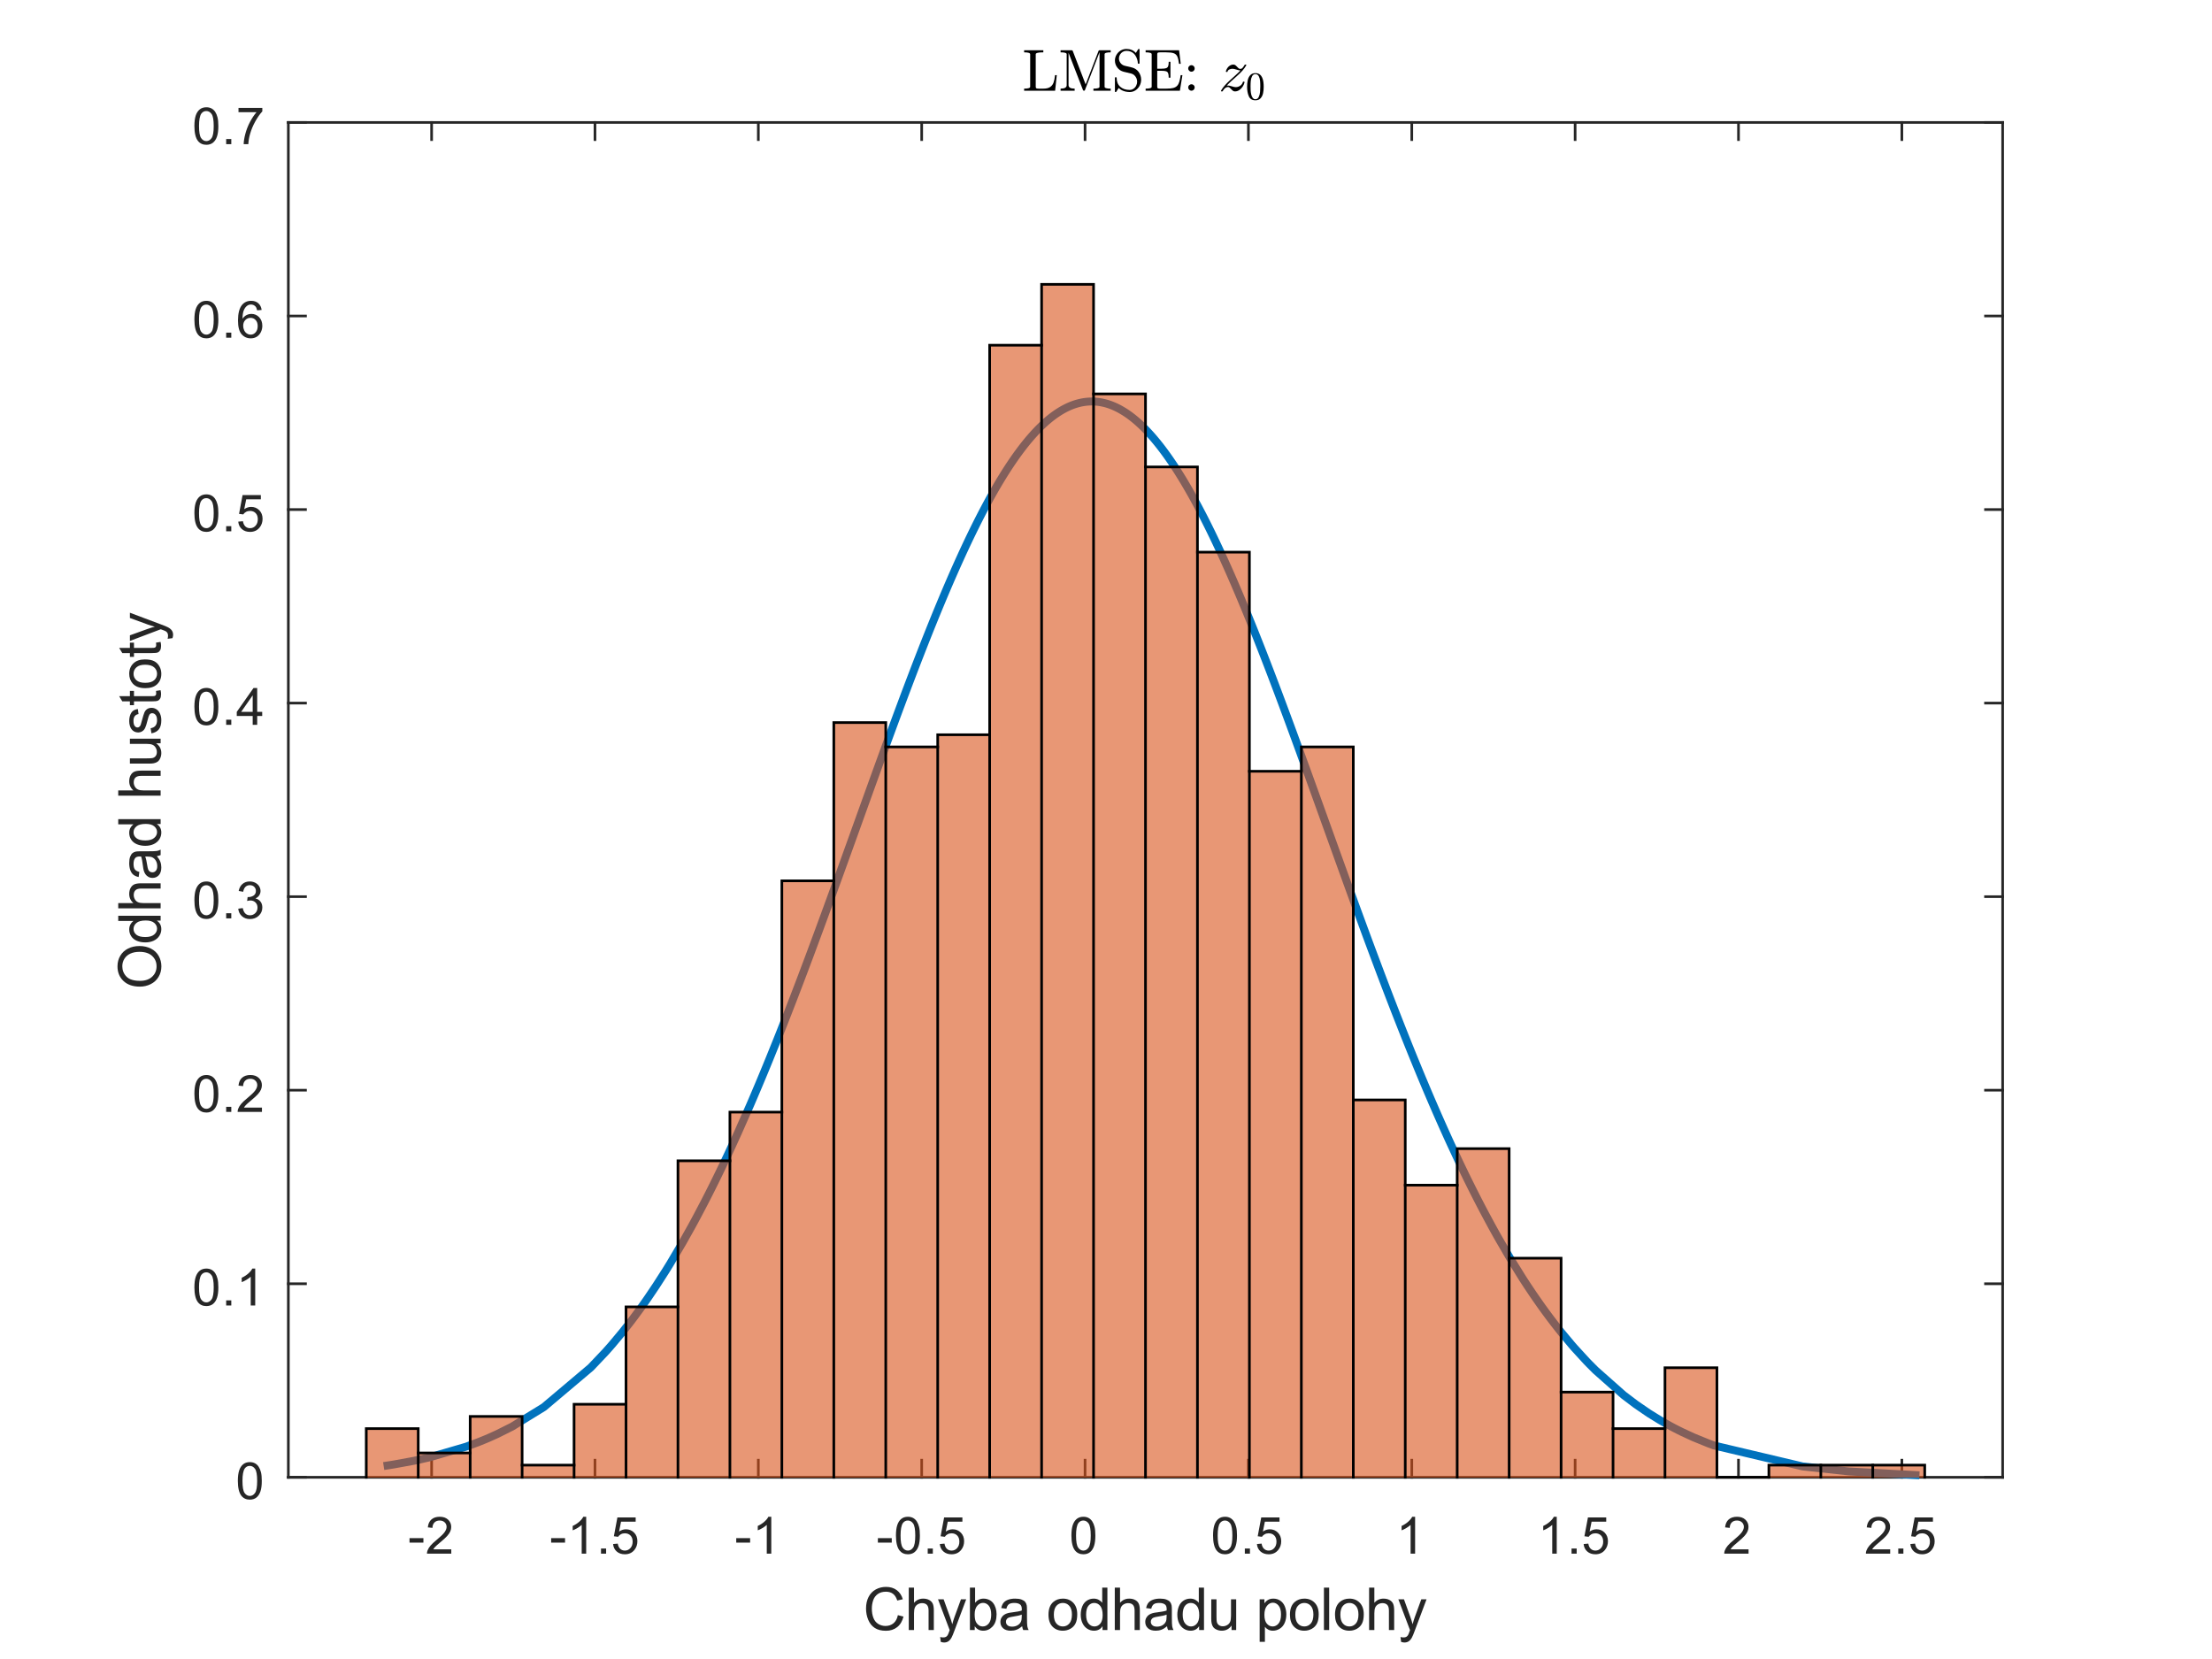 <?xml version="1.0"?>
<!DOCTYPE svg PUBLIC '-//W3C//DTD SVG 1.0//EN'
          'http://www.w3.org/TR/2001/REC-SVG-20010904/DTD/svg10.dtd'>
<svg xmlns:xlink="http://www.w3.org/1999/xlink" style="fill-opacity:1; color-rendering:auto; color-interpolation:auto; text-rendering:auto; stroke:black; stroke-linecap:square; stroke-miterlimit:10; shape-rendering:auto; stroke-opacity:1; fill:black; stroke-dasharray:none; font-weight:normal; stroke-width:1; font-family:'Dialog'; font-style:normal; stroke-linejoin:miter; font-size:12px; stroke-dashoffset:0; image-rendering:auto;" width="560" height="420" xmlns="http://www.w3.org/2000/svg"
><rect width="100%" height="100%" fill="#333333" stroke="none"/><!--Generated by the Batik Graphics2D SVG Generator--><defs id="genericDefs"
  /><g
  ><defs id="defs1"
    ><clipPath clipPathUnits="userSpaceOnUse" id="clipPath1"
      ><path d="M0 0 L560 0 L560 420 L0 420 L0 0 Z"
      /></clipPath
    ></defs
    ><g style="fill:white; stroke:white;"
    ><rect x="0" y="0" width="560" style="clip-path:url(#clipPath1); stroke:none;" height="420"
    /></g
    ><g style="fill:white; text-rendering:optimizeSpeed; color-rendering:optimizeSpeed; image-rendering:optimizeSpeed; shape-rendering:crispEdges; stroke:white; color-interpolation:sRGB;"
    ><rect x="0" width="560" height="420" y="0" style="stroke:none;"
      /><path style="stroke:none;" d="M73 374 L507 374 L507 31 L73 31 Z"
    /></g
    ><g style="fill:rgb(38,38,38); text-rendering:geometricPrecision; image-rendering:optimizeQuality; color-rendering:optimizeQuality; stroke-linejoin:round; stroke:rgb(38,38,38); color-interpolation:linearRGB; stroke-width:0.667;"
    ><line y2="374" style="fill:none;" x1="73" x2="507" y1="374"
      /><line y2="31" style="fill:none;" x1="73" x2="507" y1="31"
      /><line y2="369.66" style="fill:none;" x1="109.27" x2="109.27" y1="374"
      /><line y2="369.66" style="fill:none;" x1="150.627" x2="150.627" y1="374"
      /><line y2="369.66" style="fill:none;" x1="191.984" x2="191.984" y1="374"
      /><line y2="369.66" style="fill:none;" x1="233.341" x2="233.341" y1="374"
      /><line y2="369.66" style="fill:none;" x1="274.698" x2="274.698" y1="374"
      /><line y2="369.66" style="fill:none;" x1="316.055" x2="316.055" y1="374"
      /><line y2="369.66" style="fill:none;" x1="357.412" x2="357.412" y1="374"
      /><line y2="369.66" style="fill:none;" x1="398.769" x2="398.769" y1="374"
      /><line y2="369.66" style="fill:none;" x1="440.126" x2="440.126" y1="374"
      /><line y2="369.66" style="fill:none;" x1="481.483" x2="481.483" y1="374"
      /><line y2="35.34" style="fill:none;" x1="109.27" x2="109.27" y1="31"
      /><line y2="35.34" style="fill:none;" x1="150.627" x2="150.627" y1="31"
      /><line y2="35.34" style="fill:none;" x1="191.984" x2="191.984" y1="31"
      /><line y2="35.34" style="fill:none;" x1="233.341" x2="233.341" y1="31"
      /><line y2="35.34" style="fill:none;" x1="274.698" x2="274.698" y1="31"
      /><line y2="35.34" style="fill:none;" x1="316.055" x2="316.055" y1="31"
      /><line y2="35.34" style="fill:none;" x1="357.412" x2="357.412" y1="31"
      /><line y2="35.34" style="fill:none;" x1="398.769" x2="398.769" y1="31"
      /><line y2="35.34" style="fill:none;" x1="440.126" x2="440.126" y1="31"
      /><line y2="35.34" style="fill:none;" x1="481.483" x2="481.483" y1="31"
    /></g
    ><g transform="translate(109.27,379.333)" style="font-size:13.333px; fill:rgb(38,38,38); text-rendering:geometricPrecision; color-rendering:optimizeQuality; image-rendering:optimizeQuality; stroke:rgb(38,38,38); color-interpolation:linearRGB;"
    ><path style="stroke:none;" d="M-5.594 11.203 L-5.594 10.062 L-2.078 10.062 L-2.078 11.203 L-5.594 11.203 ZM4.98 12.906 L4.98 14 L-1.176 14 Q-1.192 13.594 -1.036 13.203 Q-0.801 12.578 -0.286 11.969 Q0.23 11.359 1.214 10.562 Q2.73 9.312 3.261 8.586 Q3.792 7.859 3.792 7.219 Q3.792 6.531 3.308 6.07 Q2.824 5.609 2.042 5.609 Q1.214 5.609 0.722 6.102 Q0.23 6.594 0.214 7.469 L-0.958 7.344 Q-0.833 6.031 -0.051 5.344 Q0.73 4.656 2.058 4.656 Q3.402 4.656 4.183 5.398 Q4.964 6.141 4.964 7.234 Q4.964 7.797 4.738 8.336 Q4.511 8.875 3.98 9.477 Q3.449 10.078 2.214 11.109 Q1.183 11.969 0.894 12.281 Q0.605 12.594 0.417 12.906 L4.98 12.906 Z"
    /></g
    ><g transform="translate(150.627,379.333)" style="font-size:13.333px; fill:rgb(38,38,38); text-rendering:geometricPrecision; color-rendering:optimizeQuality; image-rendering:optimizeQuality; stroke:rgb(38,38,38); color-interpolation:linearRGB;"
    ><path style="stroke:none;" d="M-11.094 11.203 L-11.094 10.062 L-7.578 10.062 L-7.578 11.203 L-11.094 11.203 ZM-2.223 14 L-3.364 14 L-3.364 6.719 Q-3.786 7.109 -4.45 7.508 Q-5.114 7.906 -5.645 8.094 L-5.645 6.984 Q-4.692 6.547 -3.973 5.906 Q-3.254 5.266 -2.958 4.656 L-2.223 4.656 L-2.223 14 ZM1.524 14 L1.524 12.703 L2.821 12.703 L2.821 14 L1.524 14 ZM4.582 11.562 L5.77 11.453 Q5.911 12.344 6.395 12.781 Q6.879 13.219 7.567 13.219 Q8.395 13.219 8.965 12.594 Q9.536 11.969 9.536 10.953 Q9.536 9.969 8.989 9.406 Q8.442 8.844 7.551 8.844 Q6.989 8.844 6.543 9.094 Q6.098 9.344 5.848 9.734 L4.786 9.594 L5.676 4.828 L10.301 4.828 L10.301 5.906 L6.598 5.906 L6.098 8.406 Q6.926 7.828 7.848 7.828 Q9.067 7.828 9.903 8.672 Q10.739 9.516 10.739 10.844 Q10.739 12.109 10.004 13.031 Q9.114 14.156 7.567 14.156 Q6.301 14.156 5.497 13.445 Q4.692 12.734 4.582 11.562 Z"
    /></g
    ><g transform="translate(191.984,379.333)" style="font-size:13.333px; fill:rgb(38,38,38); text-rendering:geometricPrecision; color-rendering:optimizeQuality; image-rendering:optimizeQuality; stroke:rgb(38,38,38); color-interpolation:linearRGB;"
    ><path style="stroke:none;" d="M-5.594 11.203 L-5.594 10.062 L-2.078 10.062 L-2.078 11.203 L-5.594 11.203 ZM3.277 14 L2.136 14 L2.136 6.719 Q1.714 7.109 1.05 7.508 Q0.386 7.906 -0.145 8.094 L-0.145 6.984 Q0.808 6.547 1.527 5.906 Q2.246 5.266 2.542 4.656 L3.277 4.656 L3.277 14 Z"
    /></g
    ><g transform="translate(233.341,379.333)" style="font-size:13.333px; fill:rgb(38,38,38); text-rendering:geometricPrecision; color-rendering:optimizeQuality; image-rendering:optimizeQuality; stroke:rgb(38,38,38); color-interpolation:linearRGB;"
    ><path style="stroke:none;" d="M-11.094 11.203 L-11.094 10.062 L-7.578 10.062 L-7.578 11.203 L-11.094 11.203 ZM-6.52 9.406 Q-6.52 7.766 -6.184 6.758 Q-5.848 5.75 -5.176 5.203 Q-4.504 4.656 -3.489 4.656 Q-2.739 4.656 -2.176 4.961 Q-1.614 5.266 -1.246 5.828 Q-0.879 6.391 -0.668 7.211 Q-0.458 8.031 -0.458 9.406 Q-0.458 11.047 -0.793 12.055 Q-1.129 13.062 -1.801 13.609 Q-2.473 14.156 -3.489 14.156 Q-4.832 14.156 -5.614 13.188 Q-6.52 12.031 -6.52 9.406 ZM-5.348 9.406 Q-5.348 11.703 -4.817 12.461 Q-4.286 13.219 -3.489 13.219 Q-2.708 13.219 -2.168 12.461 Q-1.629 11.703 -1.629 9.406 Q-1.629 7.109 -2.168 6.359 Q-2.708 5.609 -3.504 5.609 Q-4.286 5.609 -4.77 6.266 Q-5.348 7.125 -5.348 9.406 ZM1.524 14 L1.524 12.703 L2.821 12.703 L2.821 14 L1.524 14 ZM4.582 11.562 L5.77 11.453 Q5.911 12.344 6.395 12.781 Q6.879 13.219 7.567 13.219 Q8.395 13.219 8.965 12.594 Q9.536 11.969 9.536 10.953 Q9.536 9.969 8.989 9.406 Q8.442 8.844 7.551 8.844 Q6.989 8.844 6.543 9.094 Q6.098 9.344 5.848 9.734 L4.786 9.594 L5.676 4.828 L10.301 4.828 L10.301 5.906 L6.598 5.906 L6.098 8.406 Q6.926 7.828 7.848 7.828 Q9.067 7.828 9.903 8.672 Q10.739 9.516 10.739 10.844 Q10.739 12.109 10.004 13.031 Q9.114 14.156 7.567 14.156 Q6.301 14.156 5.497 13.445 Q4.692 12.734 4.582 11.562 Z"
    /></g
    ><g transform="translate(274.698,379.333)" style="font-size:13.333px; fill:rgb(38,38,38); text-rendering:geometricPrecision; color-rendering:optimizeQuality; image-rendering:optimizeQuality; stroke:rgb(38,38,38); color-interpolation:linearRGB;"
    ><path style="stroke:none;" d="M-3.453 9.406 Q-3.453 7.766 -3.117 6.758 Q-2.781 5.75 -2.109 5.203 Q-1.438 4.656 -0.422 4.656 Q0.328 4.656 0.891 4.961 Q1.453 5.266 1.82 5.828 Q2.188 6.391 2.398 7.211 Q2.609 8.031 2.609 9.406 Q2.609 11.047 2.273 12.055 Q1.938 13.062 1.266 13.609 Q0.594 14.156 -0.422 14.156 Q-1.766 14.156 -2.547 13.188 Q-3.453 12.031 -3.453 9.406 ZM-2.281 9.406 Q-2.281 11.703 -1.75 12.461 Q-1.219 13.219 -0.422 13.219 Q0.359 13.219 0.898 12.461 Q1.438 11.703 1.438 9.406 Q1.438 7.109 0.898 6.359 Q0.359 5.609 -0.438 5.609 Q-1.219 5.609 -1.703 6.266 Q-2.281 7.125 -2.281 9.406 Z"
    /></g
    ><g transform="translate(316.055,379.333)" style="font-size:13.333px; fill:rgb(38,38,38); text-rendering:geometricPrecision; color-rendering:optimizeQuality; image-rendering:optimizeQuality; stroke:rgb(38,38,38); color-interpolation:linearRGB;"
    ><path style="stroke:none;" d="M-8.953 9.406 Q-8.953 7.766 -8.617 6.758 Q-8.281 5.75 -7.609 5.203 Q-6.938 4.656 -5.922 4.656 Q-5.172 4.656 -4.609 4.961 Q-4.047 5.266 -3.68 5.828 Q-3.312 6.391 -3.102 7.211 Q-2.891 8.031 -2.891 9.406 Q-2.891 11.047 -3.227 12.055 Q-3.562 13.062 -4.234 13.609 Q-4.906 14.156 -5.922 14.156 Q-7.266 14.156 -8.047 13.188 Q-8.953 12.031 -8.953 9.406 ZM-7.781 9.406 Q-7.781 11.703 -7.25 12.461 Q-6.719 13.219 -5.922 13.219 Q-5.141 13.219 -4.602 12.461 Q-4.062 11.703 -4.062 9.406 Q-4.062 7.109 -4.602 6.359 Q-5.141 5.609 -5.938 5.609 Q-6.719 5.609 -7.203 6.266 Q-7.781 7.125 -7.781 9.406 ZM-0.909 14 L-0.909 12.703 L0.388 12.703 L0.388 14 L-0.909 14 ZM2.149 11.562 L3.337 11.453 Q3.477 12.344 3.962 12.781 Q4.446 13.219 5.134 13.219 Q5.962 13.219 6.532 12.594 Q7.102 11.969 7.102 10.953 Q7.102 9.969 6.556 9.406 Q6.009 8.844 5.118 8.844 Q4.556 8.844 4.11 9.094 Q3.665 9.344 3.415 9.734 L2.352 9.594 L3.243 4.828 L7.868 4.828 L7.868 5.906 L4.165 5.906 L3.665 8.406 Q4.493 7.828 5.415 7.828 Q6.634 7.828 7.47 8.672 Q8.306 9.516 8.306 10.844 Q8.306 12.109 7.571 13.031 Q6.681 14.156 5.134 14.156 Q3.868 14.156 3.063 13.445 Q2.259 12.734 2.149 11.562 Z"
    /></g
    ><g transform="translate(357.412,379.333)" style="font-size:13.333px; fill:rgb(38,38,38); text-rendering:geometricPrecision; color-rendering:optimizeQuality; image-rendering:optimizeQuality; stroke:rgb(38,38,38); color-interpolation:linearRGB;"
    ><path style="stroke:none;" d="M0.844 14 L-0.297 14 L-0.297 6.719 Q-0.719 7.109 -1.383 7.508 Q-2.047 7.906 -2.578 8.094 L-2.578 6.984 Q-1.625 6.547 -0.906 5.906 Q-0.188 5.266 0.109 4.656 L0.844 4.656 L0.844 14 Z"
    /></g
    ><g transform="translate(398.769,379.333)" style="font-size:13.333px; fill:rgb(38,38,38); text-rendering:geometricPrecision; color-rendering:optimizeQuality; image-rendering:optimizeQuality; stroke:rgb(38,38,38); color-interpolation:linearRGB;"
    ><path style="stroke:none;" d="M-4.656 14 L-5.797 14 L-5.797 6.719 Q-6.219 7.109 -6.883 7.508 Q-7.547 7.906 -8.078 8.094 L-8.078 6.984 Q-7.125 6.547 -6.406 5.906 Q-5.688 5.266 -5.391 4.656 L-4.656 4.656 L-4.656 14 ZM-0.909 14 L-0.909 12.703 L0.388 12.703 L0.388 14 L-0.909 14 ZM2.149 11.562 L3.337 11.453 Q3.477 12.344 3.962 12.781 Q4.446 13.219 5.134 13.219 Q5.962 13.219 6.532 12.594 Q7.102 11.969 7.102 10.953 Q7.102 9.969 6.556 9.406 Q6.009 8.844 5.118 8.844 Q4.556 8.844 4.11 9.094 Q3.665 9.344 3.415 9.734 L2.352 9.594 L3.243 4.828 L7.868 4.828 L7.868 5.906 L4.165 5.906 L3.665 8.406 Q4.493 7.828 5.415 7.828 Q6.634 7.828 7.47 8.672 Q8.306 9.516 8.306 10.844 Q8.306 12.109 7.571 13.031 Q6.681 14.156 5.134 14.156 Q3.868 14.156 3.063 13.445 Q2.259 12.734 2.149 11.562 Z"
    /></g
    ><g transform="translate(440.126,379.333)" style="font-size:13.333px; fill:rgb(38,38,38); text-rendering:geometricPrecision; color-rendering:optimizeQuality; image-rendering:optimizeQuality; stroke:rgb(38,38,38); color-interpolation:linearRGB;"
    ><path style="stroke:none;" d="M2.547 12.906 L2.547 14 L-3.609 14 Q-3.625 13.594 -3.469 13.203 Q-3.234 12.578 -2.719 11.969 Q-2.203 11.359 -1.219 10.562 Q0.297 9.312 0.828 8.586 Q1.359 7.859 1.359 7.219 Q1.359 6.531 0.875 6.07 Q0.391 5.609 -0.391 5.609 Q-1.219 5.609 -1.711 6.102 Q-2.203 6.594 -2.219 7.469 L-3.391 7.344 Q-3.266 6.031 -2.484 5.344 Q-1.703 4.656 -0.375 4.656 Q0.969 4.656 1.75 5.398 Q2.531 6.141 2.531 7.234 Q2.531 7.797 2.305 8.336 Q2.078 8.875 1.547 9.477 Q1.016 10.078 -0.219 11.109 Q-1.25 11.969 -1.539 12.281 Q-1.828 12.594 -2.016 12.906 L2.547 12.906 Z"
    /></g
    ><g transform="translate(481.483,379.333)" style="font-size:13.333px; fill:rgb(38,38,38); text-rendering:geometricPrecision; color-rendering:optimizeQuality; image-rendering:optimizeQuality; stroke:rgb(38,38,38); color-interpolation:linearRGB;"
    ><path style="stroke:none;" d="M-2.953 12.906 L-2.953 14 L-9.109 14 Q-9.125 13.594 -8.969 13.203 Q-8.734 12.578 -8.219 11.969 Q-7.703 11.359 -6.719 10.562 Q-5.203 9.312 -4.672 8.586 Q-4.141 7.859 -4.141 7.219 Q-4.141 6.531 -4.625 6.07 Q-5.109 5.609 -5.891 5.609 Q-6.719 5.609 -7.211 6.102 Q-7.703 6.594 -7.719 7.469 L-8.891 7.344 Q-8.766 6.031 -7.984 5.344 Q-7.203 4.656 -5.875 4.656 Q-4.531 4.656 -3.75 5.398 Q-2.969 6.141 -2.969 7.234 Q-2.969 7.797 -3.195 8.336 Q-3.422 8.875 -3.953 9.477 Q-4.484 10.078 -5.719 11.109 Q-6.75 11.969 -7.039 12.281 Q-7.328 12.594 -7.516 12.906 L-2.953 12.906 ZM-0.909 14 L-0.909 12.703 L0.388 12.703 L0.388 14 L-0.909 14 ZM2.149 11.562 L3.337 11.453 Q3.477 12.344 3.962 12.781 Q4.446 13.219 5.134 13.219 Q5.962 13.219 6.532 12.594 Q7.102 11.969 7.102 10.953 Q7.102 9.969 6.556 9.406 Q6.009 8.844 5.118 8.844 Q4.556 8.844 4.11 9.094 Q3.665 9.344 3.415 9.734 L2.352 9.594 L3.243 4.828 L7.868 4.828 L7.868 5.906 L4.165 5.906 L3.665 8.406 Q4.493 7.828 5.415 7.828 Q6.634 7.828 7.47 8.672 Q8.306 9.516 8.306 10.844 Q8.306 12.109 7.571 13.031 Q6.681 14.156 5.134 14.156 Q3.868 14.156 3.063 13.445 Q2.259 12.734 2.149 11.562 Z"
    /></g
    ><g transform="translate(290,397.667)" style="font-size:14.667px; fill:rgb(38,38,38); text-rendering:geometricPrecision; color-rendering:optimizeQuality; image-rendering:optimizeQuality; stroke:rgb(38,38,38); color-interpolation:linearRGB;"
    ><path style="stroke:none;" d="M-62.688 11.234 L-61.266 11.594 Q-61.703 13.344 -62.867 14.266 Q-64.031 15.188 -65.703 15.188 Q-67.438 15.188 -68.531 14.477 Q-69.625 13.766 -70.188 12.43 Q-70.75 11.094 -70.75 9.547 Q-70.75 7.875 -70.109 6.625 Q-69.469 5.375 -68.289 4.727 Q-67.109 4.078 -65.688 4.078 Q-64.078 4.078 -62.977 4.898 Q-61.875 5.719 -61.438 7.203 L-62.844 7.531 Q-63.219 6.359 -63.93 5.828 Q-64.641 5.297 -65.719 5.297 Q-66.953 5.297 -67.781 5.891 Q-68.609 6.484 -68.945 7.484 Q-69.281 8.484 -69.281 9.547 Q-69.281 10.906 -68.883 11.93 Q-68.484 12.953 -67.648 13.461 Q-66.812 13.969 -65.828 13.969 Q-64.625 13.969 -63.797 13.281 Q-62.969 12.594 -62.688 11.234 ZM-59.931 15 L-59.931 4.266 L-58.603 4.266 L-58.603 8.109 Q-57.681 7.047 -56.275 7.047 Q-55.416 7.047 -54.775 7.391 Q-54.135 7.734 -53.861 8.328 Q-53.588 8.922 -53.588 10.078 L-53.588 15 L-54.916 15 L-54.916 10.078 Q-54.916 9.078 -55.338 8.633 Q-55.76 8.188 -56.556 8.188 Q-57.135 8.188 -57.65 8.484 Q-58.166 8.781 -58.385 9.305 Q-58.603 9.828 -58.603 10.75 L-58.603 15 L-59.931 15 ZM-51.827 18 L-51.983 16.766 Q-51.546 16.875 -51.233 16.875 Q-50.78 16.875 -50.522 16.727 Q-50.265 16.578 -50.093 16.312 Q-49.968 16.125 -49.687 15.344 Q-49.655 15.234 -49.577 15.016 L-52.53 7.219 L-51.108 7.219 L-49.483 11.719 Q-49.171 12.578 -48.921 13.531 Q-48.687 12.625 -48.374 11.75 L-46.718 7.219 L-45.39 7.219 L-48.358 15.125 Q-48.827 16.406 -49.093 16.891 Q-49.452 17.547 -49.905 17.852 Q-50.358 18.156 -50.983 18.156 Q-51.358 18.156 -51.827 18 ZM-43.233 15 L-44.452 15 L-44.452 4.266 L-43.14 4.266 L-43.14 8.094 Q-42.296 7.047 -40.999 7.047 Q-40.28 7.047 -39.64 7.336 Q-38.999 7.625 -38.585 8.148 Q-38.171 8.672 -37.937 9.414 Q-37.702 10.156 -37.702 11 Q-37.702 13 -38.694 14.086 Q-39.687 15.172 -41.077 15.172 Q-42.452 15.172 -43.233 14.031 L-43.233 15 ZM-43.249 11.047 Q-43.249 12.453 -42.858 13.078 Q-42.249 14.094 -41.187 14.094 Q-40.312 14.094 -39.687 13.344 Q-39.062 12.594 -39.062 11.109 Q-39.062 9.578 -39.663 8.852 Q-40.265 8.125 -41.124 8.125 Q-41.983 8.125 -42.616 8.875 Q-43.249 9.625 -43.249 11.047 ZM-31.223 14.047 Q-31.957 14.656 -32.629 14.914 Q-33.301 15.172 -34.082 15.172 Q-35.364 15.172 -36.051 14.547 Q-36.739 13.922 -36.739 12.953 Q-36.739 12.375 -36.481 11.906 Q-36.223 11.438 -35.801 11.148 Q-35.379 10.859 -34.848 10.719 Q-34.473 10.609 -33.676 10.516 Q-32.082 10.328 -31.332 10.062 Q-31.317 9.797 -31.317 9.719 Q-31.317 8.906 -31.692 8.578 Q-32.207 8.141 -33.192 8.141 Q-34.129 8.141 -34.574 8.461 Q-35.02 8.781 -35.223 9.609 L-36.52 9.438 Q-36.348 8.609 -35.942 8.102 Q-35.535 7.594 -34.77 7.32 Q-34.004 7.047 -33.004 7.047 Q-32.004 7.047 -31.387 7.281 Q-30.77 7.516 -30.473 7.867 Q-30.176 8.219 -30.067 8.766 Q-30.004 9.109 -30.004 9.984 L-30.004 11.734 Q-30.004 13.578 -29.918 14.062 Q-29.832 14.547 -29.582 15 L-30.957 15 Q-31.16 14.594 -31.223 14.047 ZM-31.332 11.094 Q-32.051 11.391 -33.489 11.594 Q-34.301 11.719 -34.637 11.859 Q-34.973 12 -35.153 12.281 Q-35.332 12.562 -35.332 12.906 Q-35.332 13.438 -34.934 13.789 Q-34.535 14.141 -33.77 14.141 Q-33.004 14.141 -32.41 13.805 Q-31.817 13.469 -31.535 12.891 Q-31.332 12.453 -31.332 11.578 L-31.332 11.094 ZM-24.562 11.109 Q-24.562 8.953 -23.359 7.906 Q-22.359 7.047 -20.922 7.047 Q-19.312 7.047 -18.297 8.094 Q-17.281 9.141 -17.281 11 Q-17.281 12.5 -17.726 13.359 Q-18.172 14.219 -19.039 14.695 Q-19.906 15.172 -20.922 15.172 Q-22.547 15.172 -23.555 14.125 Q-24.562 13.078 -24.562 11.109 ZM-23.203 11.109 Q-23.203 12.609 -22.555 13.352 Q-21.906 14.094 -20.922 14.094 Q-19.937 14.094 -19.281 13.344 Q-18.625 12.594 -18.625 11.062 Q-18.625 9.625 -19.281 8.883 Q-19.937 8.141 -20.922 8.141 Q-21.906 8.141 -22.555 8.875 Q-23.203 9.609 -23.203 11.109 ZM-10.88 15 L-10.88 14.016 Q-11.614 15.172 -13.052 15.172 Q-13.974 15.172 -14.755 14.664 Q-15.536 14.156 -15.966 13.234 Q-16.396 12.312 -16.396 11.125 Q-16.396 9.953 -16.005 9.008 Q-15.614 8.062 -14.841 7.555 Q-14.067 7.047 -13.114 7.047 Q-12.411 7.047 -11.857 7.344 Q-11.302 7.641 -10.958 8.109 L-10.958 4.266 L-9.646 4.266 L-9.646 15 L-10.88 15 ZM-15.036 11.125 Q-15.036 12.609 -14.411 13.352 Q-13.786 14.094 -12.927 14.094 Q-12.067 14.094 -11.458 13.383 Q-10.849 12.672 -10.849 11.234 Q-10.849 9.625 -11.466 8.883 Q-12.083 8.141 -12.989 8.141 Q-13.864 8.141 -14.45 8.859 Q-15.036 9.578 -15.036 11.125 ZM-7.776 15 L-7.776 4.266 L-6.448 4.266 L-6.448 8.109 Q-5.526 7.047 -4.12 7.047 Q-3.26 7.047 -2.619 7.391 Q-1.979 7.734 -1.705 8.328 Q-1.432 8.922 -1.432 10.078 L-1.432 15 L-2.76 15 L-2.76 10.078 Q-2.76 9.078 -3.182 8.633 Q-3.604 8.188 -4.401 8.188 Q-4.979 8.188 -5.495 8.484 Q-6.01 8.781 -6.229 9.305 Q-6.448 9.828 -6.448 10.75 L-6.448 15 L-7.776 15 ZM5.454 14.047 Q4.719 14.656 4.047 14.914 Q3.375 15.172 2.594 15.172 Q1.313 15.172 0.625 14.547 Q-0.062 13.922 -0.062 12.953 Q-0.062 12.375 0.196 11.906 Q0.454 11.438 0.875 11.148 Q1.297 10.859 1.829 10.719 Q2.204 10.609 3 10.516 Q4.594 10.328 5.344 10.062 Q5.36 9.797 5.36 9.719 Q5.36 8.906 4.985 8.578 Q4.469 8.141 3.485 8.141 Q2.547 8.141 2.102 8.461 Q1.657 8.781 1.454 9.609 L0.157 9.438 Q0.329 8.609 0.735 8.102 Q1.141 7.594 1.907 7.32 Q2.672 7.047 3.672 7.047 Q4.672 7.047 5.29 7.281 Q5.907 7.516 6.204 7.867 Q6.5 8.219 6.61 8.766 Q6.672 9.109 6.672 9.984 L6.672 11.734 Q6.672 13.578 6.758 14.062 Q6.844 14.547 7.094 15 L5.719 15 Q5.516 14.594 5.454 14.047 ZM5.344 11.094 Q4.625 11.391 3.188 11.594 Q2.375 11.719 2.039 11.859 Q1.704 12 1.524 12.281 Q1.344 12.562 1.344 12.906 Q1.344 13.438 1.743 13.789 Q2.141 14.141 2.907 14.141 Q3.672 14.141 4.266 13.805 Q4.86 13.469 5.141 12.891 Q5.344 12.453 5.344 11.578 L5.344 11.094 ZM13.573 15 L13.573 14.016 Q12.839 15.172 11.402 15.172 Q10.48 15.172 9.698 14.664 Q8.917 14.156 8.487 13.234 Q8.058 12.312 8.058 11.125 Q8.058 9.953 8.448 9.008 Q8.839 8.062 9.612 7.555 Q10.386 7.047 11.339 7.047 Q12.042 7.047 12.597 7.344 Q13.152 7.641 13.495 8.109 L13.495 4.266 L14.808 4.266 L14.808 15 L13.573 15 ZM9.417 11.125 Q9.417 12.609 10.042 13.352 Q10.667 14.094 11.527 14.094 Q12.386 14.094 12.995 13.383 Q13.605 12.672 13.605 11.234 Q13.605 9.625 12.987 8.883 Q12.37 8.141 11.464 8.141 Q10.589 8.141 10.003 8.859 Q9.417 9.578 9.417 11.125 ZM21.787 15 L21.787 13.859 Q20.865 15.172 19.318 15.172 Q18.631 15.172 18.029 14.906 Q17.428 14.641 17.139 14.242 Q16.849 13.844 16.74 13.266 Q16.646 12.891 16.646 12.047 L16.646 7.219 L17.974 7.219 L17.974 11.531 Q17.974 12.562 18.053 12.922 Q18.178 13.453 18.576 13.75 Q18.974 14.047 19.568 14.047 Q20.162 14.047 20.685 13.742 Q21.209 13.438 21.428 12.914 Q21.646 12.391 21.646 11.391 L21.646 7.219 L22.959 7.219 L22.959 15 L21.787 15 ZM28.901 17.984 L28.901 7.219 L30.104 7.219 L30.104 8.234 Q30.526 7.641 31.065 7.344 Q31.604 7.047 32.369 7.047 Q33.354 7.047 34.119 7.562 Q34.885 8.078 35.268 9.008 Q35.651 9.938 35.651 11.047 Q35.651 12.25 35.229 13.203 Q34.807 14.156 33.987 14.664 Q33.166 15.172 32.26 15.172 Q31.604 15.172 31.08 14.898 Q30.557 14.625 30.229 14.188 L30.229 17.984 L28.901 17.984 ZM30.104 11.156 Q30.104 12.656 30.713 13.375 Q31.323 14.094 32.182 14.094 Q33.057 14.094 33.682 13.352 Q34.307 12.609 34.307 11.047 Q34.307 9.562 33.698 8.82 Q33.088 8.078 32.244 8.078 Q31.401 8.078 30.752 8.867 Q30.104 9.656 30.104 11.156 ZM36.567 11.109 Q36.567 8.953 37.771 7.906 Q38.771 7.047 40.208 7.047 Q41.817 7.047 42.833 8.094 Q43.849 9.141 43.849 11 Q43.849 12.5 43.403 13.359 Q42.958 14.219 42.091 14.695 Q41.224 15.172 40.208 15.172 Q38.583 15.172 37.575 14.125 Q36.567 13.078 36.567 11.109 ZM37.927 11.109 Q37.927 12.609 38.575 13.352 Q39.224 14.094 40.208 14.094 Q41.192 14.094 41.849 13.344 Q42.505 12.594 42.505 11.062 Q42.505 9.625 41.849 8.883 Q41.192 8.141 40.208 8.141 Q39.224 8.141 38.575 8.875 Q37.927 9.609 37.927 11.109 ZM45.172 15 L45.172 4.266 L46.5 4.266 L46.5 15 L45.172 15 ZM47.975 11.109 Q47.975 8.953 49.178 7.906 Q50.178 7.047 51.615 7.047 Q53.225 7.047 54.24 8.094 Q55.256 9.141 55.256 11 Q55.256 12.5 54.811 13.359 Q54.365 14.219 53.498 14.695 Q52.631 15.172 51.615 15.172 Q49.99 15.172 48.983 14.125 Q47.975 13.078 47.975 11.109 ZM49.334 11.109 Q49.334 12.609 49.983 13.352 Q50.631 14.094 51.615 14.094 Q52.6 14.094 53.256 13.344 Q53.912 12.594 53.912 11.062 Q53.912 9.625 53.256 8.883 Q52.6 8.141 51.615 8.141 Q50.631 8.141 49.983 8.875 Q49.334 9.609 49.334 11.109 ZM56.61 15 L56.61 4.266 L57.938 4.266 L57.938 8.109 Q58.86 7.047 60.266 7.047 Q61.126 7.047 61.766 7.391 Q62.407 7.734 62.681 8.328 Q62.954 8.922 62.954 10.078 L62.954 15 L61.626 15 L61.626 10.078 Q61.626 9.078 61.204 8.633 Q60.782 8.188 59.985 8.188 Q59.407 8.188 58.891 8.484 Q58.376 8.781 58.157 9.305 Q57.938 9.828 57.938 10.75 L57.938 15 L56.61 15 ZM64.714 18 L64.558 16.766 Q64.996 16.875 65.308 16.875 Q65.761 16.875 66.019 16.727 Q66.277 16.578 66.449 16.312 Q66.574 16.125 66.855 15.344 Q66.886 15.234 66.964 15.016 L64.011 7.219 L65.433 7.219 L67.058 11.719 Q67.371 12.578 67.621 13.531 Q67.855 12.625 68.168 11.75 L69.824 7.219 L71.152 7.219 L68.183 15.125 Q67.714 16.406 67.449 16.891 Q67.089 17.547 66.636 17.852 Q66.183 18.156 65.558 18.156 Q65.183 18.156 64.714 18 Z"
    /></g
    ><g style="fill:rgb(38,38,38); text-rendering:geometricPrecision; image-rendering:optimizeQuality; color-rendering:optimizeQuality; stroke-linejoin:round; stroke:rgb(38,38,38); color-interpolation:linearRGB; stroke-width:0.667;"
    ><line y2="31" style="fill:none;" x1="73" x2="73" y1="374"
      /><line y2="31" style="fill:none;" x1="507" x2="507" y1="374"
      /><line y2="374" style="fill:none;" x1="73" x2="77.34" y1="374"
      /><line y2="325" style="fill:none;" x1="73" x2="77.34" y1="325"
      /><line y2="276" style="fill:none;" x1="73" x2="77.34" y1="276"
      /><line y2="227" style="fill:none;" x1="73" x2="77.34" y1="227"
      /><line y2="178" style="fill:none;" x1="73" x2="77.34" y1="178"
      /><line y2="129" style="fill:none;" x1="73" x2="77.34" y1="129"
      /><line y2="80" style="fill:none;" x1="73" x2="77.34" y1="80"
      /><line y2="31" style="fill:none;" x1="73" x2="77.34" y1="31"
      /><line y2="374" style="fill:none;" x1="507" x2="502.66" y1="374"
      /><line y2="325" style="fill:none;" x1="507" x2="502.66" y1="325"
      /><line y2="276" style="fill:none;" x1="507" x2="502.66" y1="276"
      /><line y2="227" style="fill:none;" x1="507" x2="502.66" y1="227"
      /><line y2="178" style="fill:none;" x1="507" x2="502.66" y1="178"
      /><line y2="129" style="fill:none;" x1="507" x2="502.66" y1="129"
      /><line y2="80" style="fill:none;" x1="507" x2="502.66" y1="80"
      /><line y2="31" style="fill:none;" x1="507" x2="502.66" y1="31"
    /></g
    ><g transform="translate(67.667,374)" style="font-size:13.333px; fill:rgb(38,38,38); text-rendering:geometricPrecision; color-rendering:optimizeQuality; image-rendering:optimizeQuality; stroke:rgb(38,38,38); color-interpolation:linearRGB;"
    ><path style="stroke:none;" d="M-7.453 0.906 Q-7.453 -0.734 -7.117 -1.742 Q-6.781 -2.75 -6.109 -3.297 Q-5.438 -3.844 -4.422 -3.844 Q-3.672 -3.844 -3.109 -3.539 Q-2.547 -3.234 -2.18 -2.672 Q-1.812 -2.109 -1.602 -1.289 Q-1.391 -0.469 -1.391 0.906 Q-1.391 2.547 -1.727 3.555 Q-2.062 4.562 -2.734 5.109 Q-3.406 5.656 -4.422 5.656 Q-5.766 5.656 -6.547 4.688 Q-7.453 3.531 -7.453 0.906 ZM-6.281 0.906 Q-6.281 3.203 -5.75 3.961 Q-5.219 4.719 -4.422 4.719 Q-3.641 4.719 -3.102 3.961 Q-2.562 3.203 -2.562 0.906 Q-2.562 -1.391 -3.102 -2.141 Q-3.641 -2.891 -4.438 -2.891 Q-5.219 -2.891 -5.703 -2.234 Q-6.281 -1.375 -6.281 0.906 Z"
    /></g
    ><g transform="translate(67.667,325)" style="font-size:13.333px; fill:rgb(38,38,38); text-rendering:geometricPrecision; color-rendering:optimizeQuality; image-rendering:optimizeQuality; stroke:rgb(38,38,38); color-interpolation:linearRGB;"
    ><path style="stroke:none;" d="M-18.453 0.906 Q-18.453 -0.734 -18.117 -1.742 Q-17.781 -2.75 -17.109 -3.297 Q-16.438 -3.844 -15.422 -3.844 Q-14.672 -3.844 -14.109 -3.539 Q-13.547 -3.234 -13.18 -2.672 Q-12.812 -2.109 -12.602 -1.289 Q-12.391 -0.469 -12.391 0.906 Q-12.391 2.547 -12.727 3.555 Q-13.062 4.562 -13.734 5.109 Q-14.406 5.656 -15.422 5.656 Q-16.766 5.656 -17.547 4.688 Q-18.453 3.531 -18.453 0.906 ZM-17.281 0.906 Q-17.281 3.203 -16.75 3.961 Q-16.219 4.719 -15.422 4.719 Q-14.641 4.719 -14.102 3.961 Q-13.562 3.203 -13.562 0.906 Q-13.562 -1.391 -14.102 -2.141 Q-14.641 -2.891 -15.438 -2.891 Q-16.219 -2.891 -16.703 -2.234 Q-17.281 -1.375 -17.281 0.906 ZM-10.409 5.5 L-10.409 4.203 L-9.112 4.203 L-9.112 5.5 L-10.409 5.5 ZM-3.054 5.5 L-4.194 5.5 L-4.194 -1.781 Q-4.616 -1.391 -5.28 -0.992 Q-5.944 -0.594 -6.476 -0.406 L-6.476 -1.516 Q-5.523 -1.953 -4.804 -2.594 Q-4.085 -3.234 -3.788 -3.844 L-3.054 -3.844 L-3.054 5.5 Z"
    /></g
    ><g transform="translate(67.667,276)" style="font-size:13.333px; fill:rgb(38,38,38); text-rendering:geometricPrecision; color-rendering:optimizeQuality; image-rendering:optimizeQuality; stroke:rgb(38,38,38); color-interpolation:linearRGB;"
    ><path style="stroke:none;" d="M-18.453 0.906 Q-18.453 -0.734 -18.117 -1.742 Q-17.781 -2.75 -17.109 -3.297 Q-16.438 -3.844 -15.422 -3.844 Q-14.672 -3.844 -14.109 -3.539 Q-13.547 -3.234 -13.18 -2.672 Q-12.812 -2.109 -12.602 -1.289 Q-12.391 -0.469 -12.391 0.906 Q-12.391 2.547 -12.727 3.555 Q-13.062 4.562 -13.734 5.109 Q-14.406 5.656 -15.422 5.656 Q-16.766 5.656 -17.547 4.688 Q-18.453 3.531 -18.453 0.906 ZM-17.281 0.906 Q-17.281 3.203 -16.75 3.961 Q-16.219 4.719 -15.422 4.719 Q-14.641 4.719 -14.102 3.961 Q-13.562 3.203 -13.562 0.906 Q-13.562 -1.391 -14.102 -2.141 Q-14.641 -2.891 -15.438 -2.891 Q-16.219 -2.891 -16.703 -2.234 Q-17.281 -1.375 -17.281 0.906 ZM-10.409 5.5 L-10.409 4.203 L-9.112 4.203 L-9.112 5.5 L-10.409 5.5 ZM-1.351 4.406 L-1.351 5.5 L-7.507 5.5 Q-7.523 5.094 -7.366 4.703 Q-7.132 4.078 -6.616 3.469 Q-6.101 2.859 -5.116 2.062 Q-3.601 0.812 -3.07 0.086 Q-2.538 -0.641 -2.538 -1.281 Q-2.538 -1.969 -3.023 -2.43 Q-3.507 -2.891 -4.288 -2.891 Q-5.116 -2.891 -5.609 -2.398 Q-6.101 -1.906 -6.116 -1.031 L-7.288 -1.156 Q-7.163 -2.469 -6.382 -3.156 Q-5.601 -3.844 -4.273 -3.844 Q-2.929 -3.844 -2.148 -3.102 Q-1.366 -2.359 -1.366 -1.266 Q-1.366 -0.703 -1.593 -0.164 Q-1.819 0.375 -2.351 0.977 Q-2.882 1.578 -4.116 2.609 Q-5.148 3.469 -5.437 3.781 Q-5.726 4.094 -5.913 4.406 L-1.351 4.406 Z"
    /></g
    ><g transform="translate(67.667,227)" style="font-size:13.333px; fill:rgb(38,38,38); text-rendering:geometricPrecision; color-rendering:optimizeQuality; image-rendering:optimizeQuality; stroke:rgb(38,38,38); color-interpolation:linearRGB;"
    ><path style="stroke:none;" d="M-18.453 0.906 Q-18.453 -0.734 -18.117 -1.742 Q-17.781 -2.75 -17.109 -3.297 Q-16.438 -3.844 -15.422 -3.844 Q-14.672 -3.844 -14.109 -3.539 Q-13.547 -3.234 -13.18 -2.672 Q-12.812 -2.109 -12.602 -1.289 Q-12.391 -0.469 -12.391 0.906 Q-12.391 2.547 -12.727 3.555 Q-13.062 4.562 -13.734 5.109 Q-14.406 5.656 -15.422 5.656 Q-16.766 5.656 -17.547 4.688 Q-18.453 3.531 -18.453 0.906 ZM-17.281 0.906 Q-17.281 3.203 -16.75 3.961 Q-16.219 4.719 -15.422 4.719 Q-14.641 4.719 -14.102 3.961 Q-13.562 3.203 -13.562 0.906 Q-13.562 -1.391 -14.102 -2.141 Q-14.641 -2.891 -15.438 -2.891 Q-16.219 -2.891 -16.703 -2.234 Q-17.281 -1.375 -17.281 0.906 ZM-10.409 5.5 L-10.409 4.203 L-9.112 4.203 L-9.112 5.5 L-10.409 5.5 ZM-7.351 3.047 L-6.21 2.891 Q-6.007 3.859 -5.538 4.289 Q-5.069 4.719 -4.382 4.719 Q-3.585 4.719 -3.03 4.164 Q-2.476 3.609 -2.476 2.781 Q-2.476 1.984 -2.983 1.477 Q-3.491 0.969 -4.288 0.969 Q-4.616 0.969 -5.101 1.094 L-4.976 0.094 Q-4.851 0.109 -4.788 0.109 Q-4.054 0.109 -3.468 -0.273 Q-2.882 -0.656 -2.882 -1.453 Q-2.882 -2.078 -3.312 -2.492 Q-3.741 -2.906 -4.413 -2.906 Q-5.085 -2.906 -5.523 -2.484 Q-5.96 -2.062 -6.101 -1.234 L-7.241 -1.438 Q-7.023 -2.578 -6.28 -3.211 Q-5.538 -3.844 -4.444 -3.844 Q-3.679 -3.844 -3.038 -3.516 Q-2.398 -3.188 -2.054 -2.625 Q-1.71 -2.062 -1.71 -1.422 Q-1.71 -0.828 -2.038 -0.328 Q-2.366 0.172 -2.991 0.453 Q-2.179 0.656 -1.718 1.25 Q-1.257 1.844 -1.257 2.75 Q-1.257 3.969 -2.148 4.82 Q-3.038 5.672 -4.398 5.672 Q-5.616 5.672 -6.429 4.938 Q-7.241 4.203 -7.351 3.047 Z"
    /></g
    ><g transform="translate(67.667,178)" style="font-size:13.333px; fill:rgb(38,38,38); text-rendering:geometricPrecision; color-rendering:optimizeQuality; image-rendering:optimizeQuality; stroke:rgb(38,38,38); color-interpolation:linearRGB;"
    ><path style="stroke:none;" d="M-18.453 0.906 Q-18.453 -0.734 -18.117 -1.742 Q-17.781 -2.75 -17.109 -3.297 Q-16.438 -3.844 -15.422 -3.844 Q-14.672 -3.844 -14.109 -3.539 Q-13.547 -3.234 -13.18 -2.672 Q-12.812 -2.109 -12.602 -1.289 Q-12.391 -0.469 -12.391 0.906 Q-12.391 2.547 -12.727 3.555 Q-13.062 4.562 -13.734 5.109 Q-14.406 5.656 -15.422 5.656 Q-16.766 5.656 -17.547 4.688 Q-18.453 3.531 -18.453 0.906 ZM-17.281 0.906 Q-17.281 3.203 -16.75 3.961 Q-16.219 4.719 -15.422 4.719 Q-14.641 4.719 -14.102 3.961 Q-13.562 3.203 -13.562 0.906 Q-13.562 -1.391 -14.102 -2.141 Q-14.641 -2.891 -15.438 -2.891 Q-16.219 -2.891 -16.703 -2.234 Q-17.281 -1.375 -17.281 0.906 ZM-10.409 5.5 L-10.409 4.203 L-9.112 4.203 L-9.112 5.5 L-10.409 5.5 ZM-3.695 5.5 L-3.695 3.266 L-7.726 3.266 L-7.726 2.219 L-3.491 -3.812 L-2.554 -3.812 L-2.554 2.219 L-1.288 2.219 L-1.288 3.266 L-2.554 3.266 L-2.554 5.5 L-3.695 5.5 ZM-3.695 2.219 L-3.695 -1.969 L-6.616 2.219 L-3.695 2.219 Z"
    /></g
    ><g transform="translate(67.667,129)" style="font-size:13.333px; fill:rgb(38,38,38); text-rendering:geometricPrecision; color-rendering:optimizeQuality; image-rendering:optimizeQuality; stroke:rgb(38,38,38); color-interpolation:linearRGB;"
    ><path style="stroke:none;" d="M-18.453 0.906 Q-18.453 -0.734 -18.117 -1.742 Q-17.781 -2.75 -17.109 -3.297 Q-16.438 -3.844 -15.422 -3.844 Q-14.672 -3.844 -14.109 -3.539 Q-13.547 -3.234 -13.18 -2.672 Q-12.812 -2.109 -12.602 -1.289 Q-12.391 -0.469 -12.391 0.906 Q-12.391 2.547 -12.727 3.555 Q-13.062 4.562 -13.734 5.109 Q-14.406 5.656 -15.422 5.656 Q-16.766 5.656 -17.547 4.688 Q-18.453 3.531 -18.453 0.906 ZM-17.281 0.906 Q-17.281 3.203 -16.75 3.961 Q-16.219 4.719 -15.422 4.719 Q-14.641 4.719 -14.102 3.961 Q-13.562 3.203 -13.562 0.906 Q-13.562 -1.391 -14.102 -2.141 Q-14.641 -2.891 -15.438 -2.891 Q-16.219 -2.891 -16.703 -2.234 Q-17.281 -1.375 -17.281 0.906 ZM-10.409 5.5 L-10.409 4.203 L-9.112 4.203 L-9.112 5.5 L-10.409 5.5 ZM-7.351 3.062 L-6.163 2.953 Q-6.023 3.844 -5.538 4.281 Q-5.054 4.719 -4.366 4.719 Q-3.538 4.719 -2.968 4.094 Q-2.398 3.469 -2.398 2.453 Q-2.398 1.469 -2.945 0.906 Q-3.491 0.344 -4.382 0.344 Q-4.944 0.344 -5.39 0.594 Q-5.835 0.844 -6.085 1.234 L-7.148 1.094 L-6.257 -3.672 L-1.632 -3.672 L-1.632 -2.594 L-5.335 -2.594 L-5.835 -0.094 Q-5.007 -0.672 -4.085 -0.672 Q-2.866 -0.672 -2.03 0.172 Q-1.194 1.016 -1.194 2.344 Q-1.194 3.609 -1.929 4.531 Q-2.82 5.656 -4.366 5.656 Q-5.632 5.656 -6.437 4.945 Q-7.241 4.234 -7.351 3.062 Z"
    /></g
    ><g transform="translate(67.667,80)" style="font-size:13.333px; fill:rgb(38,38,38); text-rendering:geometricPrecision; color-rendering:optimizeQuality; image-rendering:optimizeQuality; stroke:rgb(38,38,38); color-interpolation:linearRGB;"
    ><path style="stroke:none;" d="M-18.453 0.906 Q-18.453 -0.734 -18.117 -1.742 Q-17.781 -2.75 -17.109 -3.297 Q-16.438 -3.844 -15.422 -3.844 Q-14.672 -3.844 -14.109 -3.539 Q-13.547 -3.234 -13.18 -2.672 Q-12.812 -2.109 -12.602 -1.289 Q-12.391 -0.469 -12.391 0.906 Q-12.391 2.547 -12.727 3.555 Q-13.062 4.562 -13.734 5.109 Q-14.406 5.656 -15.422 5.656 Q-16.766 5.656 -17.547 4.688 Q-18.453 3.531 -18.453 0.906 ZM-17.281 0.906 Q-17.281 3.203 -16.75 3.961 Q-16.219 4.719 -15.422 4.719 Q-14.641 4.719 -14.102 3.961 Q-13.562 3.203 -13.562 0.906 Q-13.562 -1.391 -14.102 -2.141 Q-14.641 -2.891 -15.438 -2.891 Q-16.219 -2.891 -16.703 -2.234 Q-17.281 -1.375 -17.281 0.906 ZM-10.409 5.5 L-10.409 4.203 L-9.112 4.203 L-9.112 5.5 L-10.409 5.5 ZM-1.429 -1.531 L-2.57 -1.438 Q-2.71 -2.109 -2.991 -2.422 Q-3.46 -2.906 -4.132 -2.906 Q-4.679 -2.906 -5.101 -2.594 Q-5.632 -2.203 -5.944 -1.453 Q-6.257 -0.703 -6.273 0.703 Q-5.866 0.078 -5.265 -0.227 Q-4.663 -0.531 -4.007 -0.531 Q-2.866 -0.531 -2.062 0.305 Q-1.257 1.141 -1.257 2.484 Q-1.257 3.359 -1.64 4.109 Q-2.023 4.859 -2.679 5.258 Q-3.335 5.656 -4.179 5.656 Q-5.601 5.656 -6.507 4.609 Q-7.413 3.562 -7.413 1.141 Q-7.413 -1.547 -6.413 -2.781 Q-5.538 -3.844 -4.069 -3.844 Q-2.976 -3.844 -2.273 -3.227 Q-1.569 -2.609 -1.429 -1.531 ZM-6.101 2.484 Q-6.101 3.078 -5.851 3.617 Q-5.601 4.156 -5.148 4.438 Q-4.694 4.719 -4.194 4.719 Q-3.476 4.719 -2.952 4.133 Q-2.429 3.547 -2.429 2.547 Q-2.429 1.578 -2.945 1.023 Q-3.46 0.469 -4.241 0.469 Q-5.023 0.469 -5.562 1.023 Q-6.101 1.578 -6.101 2.484 Z"
    /></g
    ><g transform="translate(67.667,31)" style="font-size:13.333px; fill:rgb(38,38,38); text-rendering:geometricPrecision; color-rendering:optimizeQuality; image-rendering:optimizeQuality; stroke:rgb(38,38,38); color-interpolation:linearRGB;"
    ><path style="stroke:none;" d="M-18.453 0.906 Q-18.453 -0.734 -18.117 -1.742 Q-17.781 -2.75 -17.109 -3.297 Q-16.438 -3.844 -15.422 -3.844 Q-14.672 -3.844 -14.109 -3.539 Q-13.547 -3.234 -13.18 -2.672 Q-12.812 -2.109 -12.602 -1.289 Q-12.391 -0.469 -12.391 0.906 Q-12.391 2.547 -12.727 3.555 Q-13.062 4.562 -13.734 5.109 Q-14.406 5.656 -15.422 5.656 Q-16.766 5.656 -17.547 4.688 Q-18.453 3.531 -18.453 0.906 ZM-17.281 0.906 Q-17.281 3.203 -16.75 3.961 Q-16.219 4.719 -15.422 4.719 Q-14.641 4.719 -14.102 3.961 Q-13.562 3.203 -13.562 0.906 Q-13.562 -1.391 -14.102 -2.141 Q-14.641 -2.891 -15.438 -2.891 Q-16.219 -2.891 -16.703 -2.234 Q-17.281 -1.375 -17.281 0.906 ZM-10.409 5.5 L-10.409 4.203 L-9.112 4.203 L-9.112 5.5 L-10.409 5.5 ZM-7.288 -2.594 L-7.288 -3.688 L-1.257 -3.688 L-1.257 -2.797 Q-2.148 -1.844 -3.023 -0.281 Q-3.898 1.281 -4.366 2.938 Q-4.71 4.109 -4.804 5.5 L-5.976 5.5 Q-5.96 4.406 -5.546 2.852 Q-5.132 1.297 -4.366 -0.148 Q-3.601 -1.594 -2.726 -2.594 L-7.288 -2.594 Z"
    /></g
    ><g transform="translate(44.667,202.5) rotate(-90)" style="font-size:14.667px; fill:rgb(38,38,38); text-rendering:geometricPrecision; color-rendering:optimizeQuality; image-rendering:optimizeQuality; stroke:rgb(38,38,38); color-interpolation:linearRGB;"
    ><path style="stroke:none;" d="M-47.281 -9.234 Q-47.281 -11.906 -45.844 -13.414 Q-44.406 -14.922 -42.141 -14.922 Q-40.641 -14.922 -39.453 -14.211 Q-38.266 -13.5 -37.633 -12.234 Q-37 -10.969 -37 -9.359 Q-37 -7.719 -37.664 -6.43 Q-38.328 -5.141 -39.531 -4.477 Q-40.734 -3.812 -42.141 -3.812 Q-43.656 -3.812 -44.852 -4.547 Q-46.047 -5.281 -46.664 -6.547 Q-47.281 -7.812 -47.281 -9.234 ZM-45.812 -9.203 Q-45.812 -7.266 -44.766 -6.148 Q-43.719 -5.031 -42.141 -5.031 Q-40.547 -5.031 -39.508 -6.156 Q-38.469 -7.281 -38.469 -9.359 Q-38.469 -10.672 -38.914 -11.648 Q-39.359 -12.625 -40.211 -13.164 Q-41.062 -13.703 -42.125 -13.703 Q-43.641 -13.703 -44.727 -12.664 Q-45.812 -11.625 -45.812 -9.203 ZM-30.569 -4 L-30.569 -4.984 Q-31.303 -3.828 -32.74 -3.828 Q-33.662 -3.828 -34.444 -4.336 Q-35.225 -4.844 -35.655 -5.766 Q-36.084 -6.688 -36.084 -7.875 Q-36.084 -9.047 -35.694 -9.992 Q-35.303 -10.938 -34.53 -11.445 Q-33.756 -11.953 -32.803 -11.953 Q-32.1 -11.953 -31.545 -11.656 Q-30.991 -11.359 -30.647 -10.891 L-30.647 -14.734 L-29.334 -14.734 L-29.334 -4 L-30.569 -4 ZM-34.725 -7.875 Q-34.725 -6.391 -34.1 -5.648 Q-33.475 -4.906 -32.615 -4.906 Q-31.756 -4.906 -31.147 -5.617 Q-30.537 -6.328 -30.537 -7.766 Q-30.537 -9.375 -31.155 -10.117 Q-31.772 -10.859 -32.678 -10.859 Q-33.553 -10.859 -34.139 -10.141 Q-34.725 -9.422 -34.725 -7.875 ZM-27.464 -4 L-27.464 -14.734 L-26.136 -14.734 L-26.136 -10.891 Q-25.214 -11.953 -23.808 -11.953 Q-22.949 -11.953 -22.308 -11.609 Q-21.668 -11.266 -21.394 -10.672 Q-21.121 -10.078 -21.121 -8.922 L-21.121 -4 L-22.449 -4 L-22.449 -8.922 Q-22.449 -9.922 -22.871 -10.367 Q-23.293 -10.812 -24.089 -10.812 Q-24.668 -10.812 -25.183 -10.516 Q-25.699 -10.219 -25.918 -9.695 Q-26.136 -9.172 -26.136 -8.25 L-26.136 -4 L-27.464 -4 ZM-14.235 -4.953 Q-14.97 -4.344 -15.641 -4.086 Q-16.313 -3.828 -17.095 -3.828 Q-18.376 -3.828 -19.063 -4.453 Q-19.751 -5.078 -19.751 -6.047 Q-19.751 -6.625 -19.493 -7.094 Q-19.235 -7.562 -18.813 -7.852 Q-18.391 -8.141 -17.86 -8.281 Q-17.485 -8.391 -16.688 -8.484 Q-15.095 -8.672 -14.345 -8.938 Q-14.329 -9.203 -14.329 -9.281 Q-14.329 -10.094 -14.704 -10.422 Q-15.22 -10.859 -16.204 -10.859 Q-17.141 -10.859 -17.587 -10.539 Q-18.032 -10.219 -18.235 -9.391 L-19.532 -9.562 Q-19.36 -10.391 -18.954 -10.898 Q-18.548 -11.406 -17.782 -11.68 Q-17.016 -11.953 -16.016 -11.953 Q-15.016 -11.953 -14.399 -11.719 Q-13.782 -11.484 -13.485 -11.133 Q-13.188 -10.781 -13.079 -10.234 Q-13.016 -9.891 -13.016 -9.016 L-13.016 -7.266 Q-13.016 -5.422 -12.931 -4.938 Q-12.845 -4.453 -12.595 -4 L-13.97 -4 Q-14.173 -4.406 -14.235 -4.953 ZM-14.345 -7.906 Q-15.063 -7.609 -16.501 -7.406 Q-17.313 -7.281 -17.649 -7.141 Q-17.985 -7 -18.165 -6.719 Q-18.345 -6.438 -18.345 -6.094 Q-18.345 -5.562 -17.946 -5.211 Q-17.548 -4.859 -16.782 -4.859 Q-16.016 -4.859 -15.423 -5.195 Q-14.829 -5.531 -14.548 -6.109 Q-14.345 -6.547 -14.345 -7.422 L-14.345 -7.906 ZM-6.115 -4 L-6.115 -4.984 Q-6.85 -3.828 -8.287 -3.828 Q-9.209 -3.828 -9.99 -4.336 Q-10.772 -4.844 -11.201 -5.766 Q-11.631 -6.688 -11.631 -7.875 Q-11.631 -9.047 -11.24 -9.992 Q-10.85 -10.938 -10.076 -11.445 Q-9.303 -11.953 -8.35 -11.953 Q-7.647 -11.953 -7.092 -11.656 Q-6.537 -11.359 -6.194 -10.891 L-6.194 -14.734 L-4.881 -14.734 L-4.881 -4 L-6.115 -4 ZM-10.272 -7.875 Q-10.272 -6.391 -9.647 -5.648 Q-9.022 -4.906 -8.162 -4.906 Q-7.303 -4.906 -6.694 -5.617 Q-6.084 -6.328 -6.084 -7.766 Q-6.084 -9.375 -6.701 -10.117 Q-7.319 -10.859 -8.225 -10.859 Q-9.1 -10.859 -9.686 -10.141 Q-10.272 -9.422 -10.272 -7.875 ZM1.061 -4 L1.061 -14.734 L2.389 -14.734 L2.389 -10.891 Q3.311 -11.953 4.717 -11.953 Q5.577 -11.953 6.217 -11.609 Q6.858 -11.266 7.131 -10.672 Q7.405 -10.078 7.405 -8.922 L7.405 -4 L6.077 -4 L6.077 -8.922 Q6.077 -9.922 5.655 -10.367 Q5.233 -10.812 4.436 -10.812 Q3.858 -10.812 3.342 -10.516 Q2.826 -10.219 2.608 -9.695 Q2.389 -9.172 2.389 -8.25 L2.389 -4 L1.061 -4 ZM14.321 -4 L14.321 -5.141 Q13.399 -3.828 11.853 -3.828 Q11.165 -3.828 10.564 -4.094 Q9.962 -4.359 9.673 -4.758 Q9.384 -5.156 9.274 -5.734 Q9.181 -6.109 9.181 -6.953 L9.181 -11.781 L10.509 -11.781 L10.509 -7.469 Q10.509 -6.438 10.587 -6.078 Q10.712 -5.547 11.11 -5.25 Q11.509 -4.953 12.103 -4.953 Q12.696 -4.953 13.22 -5.258 Q13.743 -5.562 13.962 -6.086 Q14.181 -6.609 14.181 -7.609 L14.181 -11.781 L15.493 -11.781 L15.493 -4 L14.321 -4 ZM16.848 -6.328 L18.144 -6.531 Q18.254 -5.75 18.754 -5.328 Q19.254 -4.906 20.16 -4.906 Q21.066 -4.906 21.504 -5.273 Q21.941 -5.641 21.941 -6.141 Q21.941 -6.594 21.551 -6.844 Q21.285 -7.031 20.207 -7.297 Q18.754 -7.656 18.199 -7.93 Q17.644 -8.203 17.355 -8.672 Q17.066 -9.141 17.066 -9.719 Q17.066 -10.234 17.301 -10.68 Q17.535 -11.125 17.941 -11.406 Q18.254 -11.641 18.785 -11.797 Q19.316 -11.953 19.926 -11.953 Q20.832 -11.953 21.527 -11.688 Q22.223 -11.422 22.551 -10.977 Q22.879 -10.531 23.004 -9.766 L21.723 -9.594 Q21.629 -10.203 21.207 -10.539 Q20.785 -10.875 20.019 -10.875 Q19.113 -10.875 18.723 -10.57 Q18.332 -10.266 18.332 -9.859 Q18.332 -9.609 18.488 -9.406 Q18.66 -9.188 19.004 -9.047 Q19.191 -8.984 20.16 -8.719 Q21.566 -8.344 22.121 -8.109 Q22.676 -7.875 22.988 -7.414 Q23.301 -6.953 23.301 -6.281 Q23.301 -5.625 22.918 -5.047 Q22.535 -4.469 21.808 -4.148 Q21.082 -3.828 20.16 -3.828 Q18.644 -3.828 17.855 -4.453 Q17.066 -5.078 16.848 -6.328 ZM27.582 -5.172 L27.769 -4.016 Q27.207 -3.891 26.769 -3.891 Q26.051 -3.891 25.652 -4.125 Q25.254 -4.359 25.098 -4.727 Q24.941 -5.094 24.941 -6.281 L24.941 -10.75 L23.973 -10.75 L23.973 -11.781 L24.941 -11.781 L24.941 -13.703 L26.254 -14.5 L26.254 -11.781 L27.582 -11.781 L27.582 -10.75 L26.254 -10.75 L26.254 -6.203 Q26.254 -5.641 26.324 -5.477 Q26.394 -5.312 26.551 -5.219 Q26.707 -5.125 26.988 -5.125 Q27.223 -5.125 27.582 -5.172 ZM28.279 -7.891 Q28.279 -10.047 29.482 -11.094 Q30.482 -11.953 31.919 -11.953 Q33.529 -11.953 34.544 -10.906 Q35.56 -9.859 35.56 -8 Q35.56 -6.5 35.115 -5.641 Q34.669 -4.781 33.802 -4.305 Q32.935 -3.828 31.919 -3.828 Q30.294 -3.828 29.287 -4.875 Q28.279 -5.922 28.279 -7.891 ZM29.638 -7.891 Q29.638 -6.391 30.287 -5.648 Q30.935 -4.906 31.919 -4.906 Q32.904 -4.906 33.56 -5.656 Q34.216 -6.406 34.216 -7.938 Q34.216 -9.375 33.56 -10.117 Q32.904 -10.859 31.919 -10.859 Q30.935 -10.859 30.287 -10.125 Q29.638 -9.391 29.638 -7.891 ZM39.805 -5.172 L39.992 -4.016 Q39.43 -3.891 38.992 -3.891 Q38.274 -3.891 37.875 -4.125 Q37.477 -4.359 37.321 -4.727 Q37.164 -5.094 37.164 -6.281 L37.164 -10.75 L36.196 -10.75 L36.196 -11.781 L37.164 -11.781 L37.164 -13.703 L38.477 -14.5 L38.477 -11.781 L39.805 -11.781 L39.805 -10.75 L38.477 -10.75 L38.477 -6.203 Q38.477 -5.641 38.547 -5.477 Q38.617 -5.312 38.774 -5.219 Q38.93 -5.125 39.211 -5.125 Q39.446 -5.125 39.805 -5.172 ZM40.939 -1 L40.783 -2.234 Q41.221 -2.125 41.533 -2.125 Q41.986 -2.125 42.244 -2.273 Q42.502 -2.422 42.674 -2.688 Q42.799 -2.875 43.08 -3.656 Q43.111 -3.766 43.189 -3.984 L40.236 -11.781 L41.658 -11.781 L43.283 -7.281 Q43.596 -6.422 43.846 -5.469 Q44.08 -6.375 44.392 -7.25 L46.049 -11.781 L47.377 -11.781 L44.408 -3.875 Q43.939 -2.594 43.674 -2.109 Q43.314 -1.453 42.861 -1.148 Q42.408 -0.844 41.783 -0.844 Q41.408 -0.844 40.939 -1 Z"
    /></g
    ><g transform="translate(290,28.25)" style="font-size:14.667px; text-rendering:geometricPrecision; color-rendering:optimizeQuality; image-rendering:optimizeQuality; font-family:'mwa_cmr10'; color-interpolation:linearRGB;"
    ><path style="stroke:none;" d="M-30.727 -5.28 L-30.727 -5.811 Q-29.196 -5.811 -29.196 -6.28 L-29.196 -14.53 Q-29.196 -14.999 -30.727 -14.999 L-30.727 -15.53 L-25.867 -15.53 L-25.867 -14.999 Q-27.789 -14.999 -27.789 -14.53 L-27.789 -6.28 Q-27.789 -5.968 -27.61 -5.889 Q-27.43 -5.811 -27.024 -5.811 L-25.867 -5.811 Q-24.742 -5.811 -24.141 -6.218 Q-23.539 -6.624 -23.282 -7.335 Q-23.024 -8.046 -22.899 -9.218 L-22.461 -9.218 L-22.883 -5.28 L-30.727 -5.28 Z"
      /><path style="stroke:none;" d="M-21.498 -5.28 L-21.498 -5.811 Q-19.951 -5.811 -19.951 -6.686 L-19.951 -14.53 Q-19.951 -14.999 -21.498 -14.999 L-21.498 -15.53 L-18.669 -15.53 Q-18.482 -15.53 -18.419 -15.358 L-15.154 -6.874 L-11.888 -15.358 Q-11.826 -15.53 -11.654 -15.53 L-8.81 -15.53 L-8.81 -14.999 Q-10.357 -14.999 -10.357 -14.53 L-10.357 -6.28 Q-10.357 -5.811 -8.81 -5.811 L-8.81 -5.28 L-13.185 -5.28 L-13.185 -5.811 Q-11.638 -5.811 -11.638 -6.28 L-11.638 -15.014 L-15.326 -5.452 Q-15.388 -5.28 -15.576 -5.28 Q-15.763 -5.28 -15.826 -5.452 L-19.482 -14.889 L-19.482 -6.686 Q-19.482 -5.811 -17.935 -5.811 L-17.935 -5.28 L-21.498 -5.28 Z"
      /><path style="stroke:none;" d="M-7.741 -5.061 L-7.741 -8.561 Q-7.741 -8.686 -7.616 -8.686 L-7.428 -8.686 Q-7.381 -8.686 -7.342 -8.647 Q-7.303 -8.608 -7.303 -8.561 Q-7.303 -7.093 -6.397 -6.288 Q-5.491 -5.483 -4.006 -5.483 Q-3.491 -5.483 -3.045 -5.78 Q-2.6 -6.077 -2.358 -6.561 Q-2.116 -7.046 -2.116 -7.577 Q-2.116 -8.03 -2.303 -8.46 Q-2.491 -8.889 -2.834 -9.202 Q-3.178 -9.514 -3.6 -9.624 L-5.553 -10.093 Q-6.522 -10.343 -7.131 -11.139 Q-7.741 -11.936 -7.741 -12.921 Q-7.741 -13.702 -7.342 -14.382 Q-6.944 -15.061 -6.28 -15.46 Q-5.616 -15.858 -4.834 -15.858 Q-3.334 -15.858 -2.444 -14.843 L-1.834 -15.811 Q-1.788 -15.858 -1.725 -15.858 L-1.631 -15.858 Q-1.584 -15.858 -1.545 -15.827 Q-1.506 -15.796 -1.506 -15.733 L-1.506 -12.249 Q-1.506 -12.124 -1.631 -12.124 L-1.803 -12.124 Q-1.944 -12.124 -1.944 -12.249 Q-1.944 -12.639 -2.069 -13.093 Q-2.194 -13.546 -2.42 -13.96 Q-2.647 -14.374 -2.913 -14.639 Q-3.647 -15.374 -4.834 -15.374 Q-5.35 -15.374 -5.78 -15.116 Q-6.209 -14.858 -6.467 -14.405 Q-6.725 -13.952 -6.725 -13.468 Q-6.725 -12.827 -6.327 -12.303 Q-5.928 -11.78 -5.288 -11.608 L-3.334 -11.139 Q-2.85 -11.014 -2.42 -10.71 Q-1.991 -10.405 -1.709 -10.007 Q-1.428 -9.608 -1.264 -9.108 Q-1.1 -8.608 -1.1 -8.093 Q-1.1 -7.28 -1.475 -6.553 Q-1.85 -5.827 -2.522 -5.389 Q-3.194 -4.952 -4.006 -4.952 Q-4.506 -4.952 -5.022 -5.061 Q-5.538 -5.171 -5.983 -5.397 Q-6.428 -5.624 -6.788 -5.983 L-7.413 -4.999 Q-7.459 -4.952 -7.522 -4.952 L-7.616 -4.952 Q-7.741 -4.952 -7.741 -5.061 Z"
      /><path style="stroke:none;" d="M0.033 -5.28 L0.033 -5.811 Q1.564 -5.811 1.564 -6.28 L1.564 -14.53 Q1.564 -14.999 0.033 -14.999 L0.033 -15.53 L8.501 -15.53 L8.923 -12.093 L8.486 -12.093 Q8.329 -13.389 8.04 -13.975 Q7.751 -14.561 7.118 -14.78 Q6.486 -14.999 5.204 -14.999 L3.736 -14.999 Q3.454 -14.999 3.306 -14.975 Q3.158 -14.952 3.064 -14.85 Q2.97 -14.749 2.97 -14.53 L2.97 -10.858 L4.079 -10.858 Q4.845 -10.858 5.22 -10.991 Q5.595 -11.124 5.736 -11.483 Q5.876 -11.843 5.876 -12.608 L6.314 -12.608 L6.314 -8.577 L5.876 -8.577 Q5.876 -9.343 5.736 -9.71 Q5.595 -10.077 5.22 -10.202 Q4.845 -10.327 4.079 -10.327 L2.97 -10.327 L2.97 -6.28 Q2.97 -5.968 3.15 -5.889 Q3.329 -5.811 3.736 -5.811 L5.314 -5.811 Q6.361 -5.811 7.001 -5.975 Q7.642 -6.139 8.001 -6.522 Q8.361 -6.905 8.548 -7.514 Q8.736 -8.124 8.908 -9.218 L9.345 -9.218 L8.704 -5.28 L0.033 -5.28 Z"
      /><path style="stroke:none;" d="M10.811 -6.108 Q10.811 -6.452 11.061 -6.686 Q11.311 -6.921 11.639 -6.921 Q11.842 -6.921 12.037 -6.811 Q12.233 -6.702 12.342 -6.507 Q12.451 -6.311 12.451 -6.108 Q12.451 -5.78 12.209 -5.53 Q11.967 -5.28 11.639 -5.28 Q11.311 -5.28 11.061 -5.53 Q10.811 -5.78 10.811 -6.108 ZM10.811 -10.921 Q10.811 -11.139 10.92 -11.327 Q11.03 -11.514 11.225 -11.632 Q11.42 -11.749 11.639 -11.749 Q11.842 -11.749 12.037 -11.632 Q12.233 -11.514 12.342 -11.327 Q12.451 -11.139 12.451 -10.921 Q12.451 -10.577 12.217 -10.335 Q11.983 -10.093 11.639 -10.093 Q11.295 -10.093 11.053 -10.335 Q10.811 -10.577 10.811 -10.921 Z"
      /><path style="stroke:none;" d="M19.243 -5.108 Q19.118 -5.108 19.118 -5.249 Q19.118 -5.327 19.149 -5.358 Q19.555 -6.046 20.125 -6.678 Q20.696 -7.311 21.415 -7.96 Q22.133 -8.608 22.86 -9.264 Q23.586 -9.921 24.04 -10.421 L23.993 -10.421 Q23.665 -10.421 23.024 -10.632 Q22.383 -10.843 22.024 -10.843 Q21.618 -10.843 21.243 -10.671 Q20.868 -10.499 20.774 -10.139 Q20.743 -10.03 20.649 -10.03 L20.477 -10.03 Q20.352 -10.03 20.352 -10.186 L20.352 -10.233 Q20.477 -10.671 20.743 -11.053 Q21.008 -11.436 21.399 -11.671 Q21.79 -11.905 22.211 -11.905 Q22.508 -11.905 22.711 -11.772 Q22.915 -11.639 23.172 -11.35 Q23.43 -11.061 23.602 -10.936 Q23.774 -10.811 24.024 -10.811 Q24.352 -10.811 24.61 -11.116 Q24.868 -11.421 25.118 -11.858 Q25.165 -11.905 25.227 -11.905 L25.415 -11.905 Q25.461 -11.905 25.493 -11.874 Q25.524 -11.843 25.524 -11.78 Q25.524 -11.733 25.493 -11.686 Q25.086 -10.983 24.555 -10.382 Q24.024 -9.78 23.149 -8.999 Q22.274 -8.218 21.68 -7.678 Q21.086 -7.139 20.571 -6.577 Q20.68 -6.593 20.883 -6.593 Q21.243 -6.593 21.875 -6.389 Q22.508 -6.186 22.852 -6.186 Q23.227 -6.186 23.61 -6.343 Q23.993 -6.499 24.274 -6.796 Q24.555 -7.093 24.649 -7.468 Q24.68 -7.577 24.758 -7.577 L24.946 -7.577 Q25.008 -7.577 25.04 -7.53 Q25.071 -7.483 25.071 -7.421 Q25.071 -7.405 25.071 -7.389 Q24.93 -6.811 24.586 -6.296 Q24.243 -5.78 23.735 -5.444 Q23.227 -5.108 22.665 -5.108 Q22.383 -5.108 22.18 -5.241 Q21.977 -5.374 21.711 -5.663 Q21.446 -5.952 21.274 -6.085 Q21.102 -6.218 20.868 -6.218 Q20.118 -6.218 19.524 -5.155 Q19.477 -5.108 19.43 -5.108 L19.243 -5.108 Z"
      /><path style="stroke:none;" d="M27.829 -2.861 Q26.61 -2.861 26.165 -3.869 Q25.72 -4.877 25.72 -6.268 Q25.72 -7.143 25.876 -7.908 Q26.032 -8.674 26.509 -9.205 Q26.985 -9.736 27.829 -9.736 Q28.485 -9.736 28.907 -9.416 Q29.329 -9.096 29.548 -8.588 Q29.766 -8.08 29.845 -7.494 Q29.923 -6.908 29.923 -6.268 Q29.923 -5.408 29.766 -4.658 Q29.61 -3.908 29.149 -3.385 Q28.688 -2.861 27.829 -2.861 ZM27.829 -3.127 Q28.391 -3.127 28.665 -3.697 Q28.938 -4.268 29.001 -4.955 Q29.063 -5.643 29.063 -6.424 Q29.063 -7.189 29.001 -7.822 Q28.938 -8.455 28.665 -8.971 Q28.391 -9.486 27.829 -9.486 Q27.266 -9.486 26.993 -8.963 Q26.72 -8.44 26.657 -7.814 Q26.595 -7.189 26.595 -6.424 Q26.595 -5.877 26.618 -5.385 Q26.641 -4.893 26.759 -4.361 Q26.876 -3.83 27.141 -3.478 Q27.407 -3.127 27.829 -3.127 Z"
    /></g
    ><g style="stroke-linecap:butt; fill:rgb(0,114,189); text-rendering:geometricPrecision; image-rendering:optimizeQuality; color-rendering:optimizeQuality; stroke-linejoin:round; stroke:rgb(0,114,189); color-interpolation:linearRGB; stroke-width:2;"
    ><path d="M98.121 371.001 L98.504 370.942 L99.717 370.75 L104.811 369.82 L108.774 368.941 L117.987 366.253 L120.999 365.142 L123.076 364.298 L123.868 363.959 L125.839 363.071 L129.665 361.158 L137.679 356.233 L149.556 346.208 L153.258 342.308 L153.304 342.258 L154.472 340.943 L155.002 340.332 L157.563 337.261 L159.236 335.145 L159.906 334.272 L160.952 332.881 L162.547 330.692 L162.561 330.673 L162.951 330.124 L163.147 329.847 L163.424 329.452 L163.602 329.198 L163.76 328.971 L164.147 328.411 L166.093 325.522 L168.535 321.717 L169.676 319.87 L172.76 314.651 L174.992 310.67 L175.732 309.312 L176.476 307.927 L178.179 304.688 L178.636 303.802 L179.327 302.448 L179.633 301.844 L179.663 301.784 L179.722 301.667 L180.285 300.545 L181.047 299.008 L181.244 298.608 L181.565 297.953 L182.01 297.039 L182.44 296.149 L182.777 295.448 L182.779 295.445 L182.817 295.366 L183.088 294.799 L183.388 294.168 L184.082 292.697 L184.271 292.295 L184.356 292.113 L184.395 292.029 L184.4 292.018 L184.801 291.158 L185 290.728 L185.212 290.269 L185.673 289.269 L185.733 289.136 L186.852 286.675 L189.82 279.953 L190.259 278.936 L190.848 277.562 L191.299 276.504 L192.068 274.685 L192.948 272.582 L192.954 272.567 L193.548 271.136 L193.619 270.964 L193.621 270.959 L194.004 270.032 L194.051 269.918 L194.189 269.58 L194.195 269.567 L194.405 269.054 L194.703 268.326 L194.723 268.277 L196.589 263.659 L196.735 263.294 L196.837 263.039 L197.245 262.015 L197.352 261.746 L197.603 261.112 L197.814 260.581 L198.161 259.702 L198.903 257.812 L198.975 257.629 L199.323 256.737 L199.541 256.177 L199.549 256.157 L200.24 254.376 L200.328 254.148 L201.03 252.328 L201.052 252.269 L201.174 251.952 L202.321 248.952 L202.43 248.665 L202.476 248.544 L202.69 247.981 L202.768 247.774 L203.468 245.923 L203.488 245.872 L203.973 244.584 L204.078 244.304 L204.114 244.208 L204.828 242.304 L204.985 241.882 L205.115 241.536 L205.151 241.437 L205.377 240.833 L205.578 240.293 L205.662 240.068 L206.1 238.888 L206.459 237.921 L206.745 237.147 L206.806 236.982 L206.807 236.98 L206.891 236.752 L207.034 236.364 L207.261 235.751 L207.482 235.151 L207.512 235.068 L208.456 232.499 L208.664 231.932 L209.2 230.468 L209.31 230.166 L209.46 229.755 L209.464 229.744 L209.96 228.383 L210.026 228.203 L210.086 228.039 L210.09 228.027 L210.975 225.593 L211.129 225.167 L211.235 224.876 L211.244 224.851 L211.272 224.774 L211.475 224.214 L211.588 223.903 L211.593 223.888 L211.725 223.524 L211.796 223.329 L211.937 222.938 L212.459 221.494 L212.536 221.283 L213.27 219.25 L213.413 218.852 L213.795 217.794 L214.238 216.563 L214.309 216.367 L214.47 215.92 L214.571 215.639 L214.701 215.278 L215.379 213.395 L215.391 213.362 L215.581 212.833 L215.985 211.709 L216.092 211.41 L216.094 211.405 L216.161 211.217 L216.267 210.924 L217.172 208.404 L217.229 208.246 L217.254 208.179 L217.829 206.577 L217.874 206.453 L218.033 206.01 L218.053 205.954 L218.572 204.512 L219.3 202.487 L219.447 202.079 L219.493 201.952 L219.585 201.697 L220.031 200.458 L220.07 200.349 L220.258 199.828 L220.302 199.705 L220.56 198.991 L220.672 198.681 L220.725 198.532 L220.891 198.073 L220.995 197.784 L221.13 197.41 L221.133 197.403 L221.165 197.313 L221.361 196.771 L221.522 196.327 L222.054 194.854 L222.064 194.829 L222.311 194.145 L222.491 193.649 L222.61 193.322 L223.012 192.214 L223.05 192.107 L223.188 191.728 L224.302 188.67 L224.329 188.595 L224.371 188.48 L224.479 188.184 L224.507 188.108 L225.037 186.66 L225.405 185.656 L225.463 185.499 L225.717 184.808 L225.925 184.241 L225.948 184.178 L226.477 182.744 L226.506 182.666 L226.571 182.49 L226.786 181.908 L227.696 179.454 L227.8 179.174 L228.017 178.593 L228.388 177.598 L228.676 176.828 L228.741 176.655 L229.106 175.682 L229.139 175.595 L229.442 174.79 L229.455 174.756 L229.518 174.588 L229.898 173.582 L230.15 172.916 L230.152 172.911 L230.192 172.804 L230.418 172.209 L230.628 171.658 L230.687 171.503 L230.927 170.874 L231.111 170.391 L231.475 169.439 L231.805 168.582 L231.847 168.473 L231.919 168.285 L232.373 167.108 L232.854 165.87 L233.178 165.037 L233.579 164.012 L233.831 163.371 L233.837 163.357 L233.875 163.26 L233.97 163.017 L234.082 162.734 L234.327 162.112 L234.335 162.091 L234.501 161.674 L234.808 160.9 L234.872 160.74 L234.969 160.495 L235.022 160.363 L235.034 160.331 L235.346 159.55 L235.879 158.224 L236.734 156.116 L237.14 155.124 L237.409 154.469 L237.752 153.638 L238.808 151.108 L238.87 150.96 L239.195 150.189 L239.689 149.027 L239.836 148.683 L240.017 148.262 L240.568 146.983 L240.69 146.702 L241.008 145.973 L241.018 145.95 L241.132 145.688 L241.631 144.555 L241.778 144.221 L241.781 144.214 L241.883 143.984 L242.293 143.066 L242.921 141.672 L243.551 140.29 L243.553 140.285 L243.729 139.903 L243.797 139.756 L244.208 138.868 L244.264 138.749 L244.333 138.602 L244.536 138.168 L244.949 137.291 L245.12 136.93 L245.297 136.559 L245.379 136.387 L245.456 136.227 L245.804 135.503 L246.33 134.421 L246.361 134.358 L246.616 133.839 L247.113 132.837 L247.178 132.707 L247.195 132.672 L247.507 132.05 L247.689 131.69 L247.722 131.626 L247.923 131.23 L248.121 130.844 L248.176 130.736 L248.221 130.648 L248.273 130.548 L248.358 130.382 L248.496 130.115 L248.618 129.88 L248.923 129.296 L248.951 129.243 L249.064 129.027 L249.202 128.766 L249.391 128.409 L249.784 127.675 L249.796 127.651 L249.906 127.448 L250.001 127.272 L250.026 127.225 L250.437 126.472 L250.728 125.944 L250.8 125.814 L251.008 125.441 L251.111 125.256 L251.25 125.007 L251.469 124.621 L251.941 123.795 L251.969 123.746 L252.413 122.983 L252.465 122.893 L252.575 122.706 L252.714 122.47 L252.754 122.403 L253.043 121.917 L253.15 121.739 L253.18 121.689 L253.18 121.689 L253.482 121.19 L253.516 121.135 L253.646 120.922 L253.689 120.851 L253.725 120.792 L253.747 120.757 L254.144 120.116 L254.303 119.862 L254.329 119.821 L254.335 119.81 L254.443 119.639 L254.453 119.623 L254.47 119.597 L254.583 119.418 L254.667 119.286 L254.699 119.235 L255.01 118.752 L255.023 118.731 L255.25 118.382 L255.437 118.095 L255.479 118.031 L255.959 117.309 L256.221 116.922 L256.766 116.13 L256.889 115.954 L256.895 115.945 L256.914 115.918 L256.94 115.881 L257.039 115.74 L257.202 115.51 L257.238 115.46 L257.244 115.451 L257.357 115.293 L257.486 115.113 L257.507 115.084 L257.588 114.971 L258.359 113.925 L258.447 113.808 L258.476 113.771 L258.629 113.569 L258.66 113.528 L258.704 113.471 L258.862 113.264 L258.868 113.257 L259.088 112.973 L259.119 112.933 L259.183 112.852 L259.39 112.589 L259.556 112.381 L259.807 112.069 L260.017 111.812 L260.041 111.782 L260.049 111.772 L260.075 111.74 L260.241 111.54 L260.49 111.243 L260.712 110.982 L260.719 110.973 L260.735 110.954 L260.986 110.664 L261.301 110.305 L261.667 109.896 L262.154 109.366 L262.316 109.194 L262.355 109.153 L262.663 108.831 L262.743 108.749 L262.782 108.709 L262.811 108.68 L262.958 108.53 L263.14 108.347 L263.432 108.059 L263.533 107.96 L263.568 107.925 L263.662 107.835 L263.684 107.814 L263.832 107.673 L264.198 107.33 L264.348 107.192 L264.855 106.739 L265.075 106.549 L265.113 106.516 L265.177 106.461 L265.436 106.243 L265.673 106.048 L265.709 106.018 L265.756 105.981 L265.932 105.839 L266.19 105.636 L266.269 105.575 L266.285 105.563 L266.408 105.469 L266.425 105.456 L266.537 105.372 L266.706 105.245 L266.708 105.244 L266.741 105.219 L266.944 105.072 L267.134 104.936 L267.149 104.925 L267.242 104.86 L267.293 104.824 L267.331 104.798 L267.427 104.732 L267.697 104.55 L268.075 104.303 L268.106 104.284 L268.111 104.281 L268.341 104.137 L268.384 104.11 L268.604 103.977 L268.99 103.753 L269.144 103.666 L269.214 103.627 L269.243 103.612 L269.27 103.597 L269.34 103.558 L269.477 103.485 L269.641 103.399 L269.654 103.392 L269.863 103.286 L270.015 103.21 L270.075 103.181 L270.188 103.127 L270.44 103.009 L270.512 102.976 L270.865 102.821 L271.163 102.698 L271.413 102.6 L271.587 102.534 L271.723 102.484 L271.739 102.478 L271.853 102.438 L272.034 102.376 L272.064 102.366 L272.343 102.276 L272.675 102.176 L272.689 102.172 L272.747 102.156 L272.868 102.123 L272.886 102.118 L273.036 102.078 L273.044 102.076 L273.117 102.057 L273.29 102.014 L273.312 102.009 L273.327 102.005 L273.705 101.922 L273.717 101.919 L273.769 101.909 L274.088 101.848 L274.093 101.847 L274.475 101.784 L274.539 101.775 L274.888 101.73 L275.067 101.71 L275.092 101.708 L275.125 101.704 L275.139 101.703 L275.164 101.701 L275.182 101.699 L275.305 101.688 L275.342 101.685 L275.611 101.666 L275.753 101.658 L275.785 101.657 L276.063 101.647 L276.118 101.645 L276.16 101.644 L276.292 101.643 L276.431 101.642 L276.441 101.642 L276.777 101.648 L276.822 101.649 L277.073 101.66 L277.113 101.662 L277.364 101.678 L277.405 101.682 L277.583 101.697 L278.055 101.749 L278.089 101.753 L278.134 101.759 L278.314 101.784 L278.401 101.798 L278.539 101.82 L278.577 101.826 L278.625 101.834 L278.714 101.85 L278.754 101.857 L278.78 101.862 L278.839 101.873 L278.861 101.877 L278.901 101.885 L278.993 101.903 L279.677 102.058 L279.967 102.135 L279.99 102.141 L280.321 102.237 L280.371 102.252 L280.406 102.263 L280.444 102.275 L280.503 102.294 L280.535 102.304 L280.677 102.35 L280.775 102.383 L280.836 102.403 L280.937 102.438 L281.067 102.484 L281.151 102.515 L281.437 102.623 L281.481 102.64 L281.744 102.746 L281.91 102.815 L281.942 102.829 L282.267 102.972 L282.451 103.056 L282.5 103.079 L282.778 103.212 L283.082 103.364 L283.288 103.472 L283.355 103.508 L283.377 103.519 L283.447 103.557 L283.718 103.707 L284.595 104.228 L284.849 104.39 L284.889 104.416 L285.056 104.525 L285.229 104.641 L285.424 104.774 L285.534 104.85 L285.551 104.862 L285.672 104.947 L285.755 105.006 L285.857 105.079 L286.051 105.221 L286.176 105.314 L286.277 105.39 L286.283 105.394 L286.448 105.52 L286.652 105.677 L286.717 105.728 L286.741 105.747 L287.07 106.01 L287.189 106.107 L287.388 106.272 L287.468 106.338 L287.613 106.461 L287.724 106.556 L287.767 106.594 L288.061 106.85 L288.14 106.921 L288.22 106.992 L288.234 107.004 L288.508 107.253 L288.517 107.261 L288.522 107.266 L288.913 107.63 L289.24 107.944 L289.435 108.134 L289.44 108.139 L289.861 108.559 L289.868 108.567 L290.06 108.763 L290.066 108.769 L290.202 108.91 L290.219 108.927 L290.352 109.066 L291.112 109.884 L291.458 110.269 L291.619 110.452 L292.007 110.899 L292.088 110.993 L292.215 111.143 L292.405 111.368 L292.79 111.832 L292.841 111.895 L292.916 111.986 L292.943 112.02 L292.956 112.036 L292.991 112.079 L293.119 112.237 L293.189 112.325 L293.229 112.375 L293.252 112.404 L293.296 112.459 L293.342 112.517 L293.443 112.644 L293.565 112.798 L293.611 112.857 L293.633 112.885 L293.713 112.987 L293.912 113.245 L294.218 113.643 L294.656 114.227 L294.711 114.3 L294.881 114.531 L295.386 115.227 L295.461 115.332 L295.466 115.339 L295.509 115.4 L295.557 115.466 L295.764 115.759 L296.111 116.255 L296.227 116.423 L296.271 116.487 L296.583 116.943 L296.752 117.192 L296.852 117.342 L296.899 117.411 L296.93 117.458 L297.386 118.146 L297.616 118.498 L297.644 118.541 L297.68 118.598 L297.788 118.763 L297.866 118.885 L297.989 119.077 L298.187 119.387 L298.372 119.679 L298.476 119.844 L298.539 119.946 L298.716 120.228 L299.024 120.727 L299.121 120.885 L299.212 121.034 L299.429 121.391 L299.716 121.866 L299.725 121.882 L300.329 122.901 L300.425 123.065 L300.858 123.811 L301.03 124.11 L301.511 124.957 L301.546 125.019 L301.649 125.203 L301.83 125.526 L301.906 125.662 L301.968 125.775 L302.101 126.015 L302.158 126.117 L302.303 126.38 L302.492 126.726 L302.686 127.082 L302.859 127.402 L302.948 127.567 L303.193 128.023 L303.213 128.061 L303.324 128.269 L304.331 130.187 L304.511 130.536 L304.529 130.572 L304.718 130.94 L304.728 130.959 L304.783 131.066 L304.956 131.405 L305.2 131.887 L305.613 132.708 L305.916 133.317 L305.96 133.405 L306.246 133.985 L306.499 134.501 L306.507 134.517 L306.719 134.953 L306.89 135.306 L307.145 135.833 L307.177 135.9 L307.363 136.287 L307.553 136.686 L307.69 136.972 L307.869 137.349 L308.04 137.713 L308.47 138.629 L308.486 138.663 L308.76 139.253 L308.973 139.713 L309.028 139.832 L309.099 139.987 L309.238 140.289 L309.343 140.517 L309.351 140.534 L309.369 140.573 L309.717 141.338 L310.688 143.493 L310.864 143.89 L310.908 143.988 L310.937 144.053 L310.97 144.129 L311.036 144.277 L311.236 144.728 L311.315 144.909 L311.63 145.625 L312.006 146.487 L312.088 146.676 L312.324 147.22 L312.557 147.759 L312.719 148.136 L313.161 149.169 L313.22 149.307 L313.391 149.708 L313.544 150.07 L313.684 150.4 L313.811 150.702 L313.883 150.873 L314.139 151.482 L314.293 151.849 L314.342 151.967 L314.402 152.109 L314.967 153.467 L315.051 153.671 L315.099 153.787 L315.285 154.236 L315.311 154.3 L315.408 154.534 L315.501 154.76 L315.601 155.004 L315.64 155.101 L315.657 155.141 L315.898 155.729 L316.009 156.001 L316.014 156.015 L316.183 156.429 L316.312 156.746 L316.438 157.056 L316.501 157.21 L316.69 157.677 L316.966 158.361 L317.763 160.351 L317.991 160.924 L318.571 162.387 L318.615 162.498 L318.762 162.872 L319.46 164.649 L319.696 165.254 L319.85 165.65 L319.86 165.675 L320.417 167.11 L320.838 168.201 L321.238 169.242 L321.43 169.74 L321.572 170.113 L321.573 170.114 L321.825 170.775 L322.485 172.507 L322.952 173.741 L322.995 173.855 L323.091 174.11 L323.152 174.271 L323.565 175.366 L323.668 175.641 L323.869 176.177 L324.22 177.112 L324.231 177.143 L324.366 177.502 L324.721 178.452 L325.011 179.232 L325.139 179.575 L325.26 179.902 L325.542 180.66 L325.641 180.927 L325.743 181.202 L325.808 181.38 L325.954 181.772 L325.961 181.793 L326.401 182.983 L326.43 183.06 L327.609 186.268 L327.649 186.377 L327.769 186.704 L327.818 186.838 L327.925 187.129 L328.047 187.464 L328.118 187.66 L328.12 187.663 L328.275 188.088 L328.646 189.103 L328.692 189.228 L329.091 190.324 L329.343 191.017 L329.395 191.161 L329.651 191.865 L329.969 192.741 L330.096 193.09 L330.371 193.849 L330.393 193.91 L330.475 194.137 L330.772 194.955 L330.813 195.068 L330.844 195.154 L331.082 195.812 L331.214 196.178 L331.632 197.335 L331.702 197.528 L331.931 198.163 L332.012 198.386 L332.163 198.804 L332.463 199.638 L333.167 201.592 L333.19 201.654 L333.257 201.84 L333.317 202.007 L333.378 202.177 L333.664 202.971 L333.674 203 L333.688 203.037 L334.512 205.33 L334.653 205.722 L334.864 206.307 L334.924 206.475 L335.29 207.494 L335.918 209.241 L335.935 209.29 L336.055 209.623 L336.788 211.661 L336.989 212.22 L337.228 212.884 L337.538 213.746 L337.818 214.526 L337.933 214.846 L337.934 214.849 L338.161 215.479 L338.314 215.904 L338.656 216.853 L338.794 217.236 L338.973 217.732 L339.029 217.888 L339.141 218.199 L339.159 218.249 L339.537 219.298 L339.829 220.108 L339.868 220.213 L340.034 220.673 L340.109 220.881 L340.889 223.039 L341.065 223.526 L341.382 224.401 L341.886 225.789 L342.069 226.293 L342.269 226.842 L342.356 227.083 L342.954 228.725 L343.126 229.197 L343.314 229.711 L343.372 229.869 L343.495 230.207 L343.5 230.222 L343.548 230.352 L344.18 232.08 L344.235 232.229 L344.258 232.293 L344.498 232.948 L345.107 234.605 L345.74 236.322 L345.814 236.522 L345.961 236.921 L346.361 238.003 L346.867 239.365 L347.289 240.5 L349.484 246.354 L350.07 247.9 L350.555 249.177 L350.824 249.884 L351.331 251.209 L352.088 253.18 L353.179 255.998 L353.299 256.307 L354.395 259.107 L354.935 260.476 L355.359 261.546 L355.63 262.23 L355.644 262.266 L356.438 264.252 L356.761 265.055 L356.983 265.606 L357.335 266.478 L357.348 266.508 L357.914 267.903 L359.384 271.48 L359.441 271.618 L360.087 273.171 L361.152 275.705 L361.483 276.485 L361.917 277.504 L362.015 277.733 L362.566 279.017 L362.709 279.351 L363.919 282.133 L364.976 284.526 L365.019 284.623 L365.378 285.428 L366.448 287.803 L366.752 288.47 L366.879 288.749 L366.886 288.763 L367.288 289.641 L369.264 293.877 L369.3 293.953 L369.792 294.988 L370.227 295.896 L370.418 296.292 L370.719 296.914 L370.776 297.031 L370.869 297.223 L371.078 297.653 L371.09 297.678 L371.506 298.528 L371.651 298.821 L371.75 299.024 L372.947 301.428 L372.972 301.477 L373.875 303.257 L374.369 304.219 L374.904 305.252 L375.138 305.701 L376.034 307.402 L376.045 307.422 L377.571 310.256 L378.031 311.093 L378.056 311.139 L378.765 312.416 L379.344 313.445 L379.509 313.737 L382.079 318.154 L382.255 318.449 L385.486 323.661 L386.505 325.23 L386.703 325.532 L388.051 327.546 L388.2 327.765 L389.925 330.246 L390.353 330.846 L390.466 331.003 L391.392 332.279 L391.455 332.364 L392.309 333.513 L392.42 333.66 L393.296 334.812 L394.173 335.939 L394.747 336.664 L395.188 337.214 L397.941 340.509 L398.54 341.196 L398.562 341.221 L401.628 344.566 L402.32 345.282 L402.336 345.298 L403.947 346.914 L411.026 353.185 L414.132 355.538 L417.44 357.803 L420.253 359.543 L422.62 360.885 L423.275 361.238 L423.73 361.477 L424.101 361.67 L424.819 362.037 L425.874 362.559 L428.719 363.871 L432.56 365.438 L433.932 365.945 L456.36 371.248 L468.028 372.512 L484.927 373.43" style="fill:none; fill-rule:evenodd;"
    /></g
    ><g style="fill-opacity:0.6; fill:rgb(217,83,25); text-rendering:optimizeSpeed; image-rendering:optimizeSpeed; color-rendering:optimizeSpeed; shape-rendering:crispEdges; stroke:rgb(217,83,25); color-interpolation:sRGB; stroke-opacity:0.6;"
    ><path style="stroke:none;" d="M105.879 374 L105.879 361.673 L92.727 361.673 L92.727 374 ZM119.03 374 L119.03 367.837 L105.879 367.837 L105.879 374 ZM132.182 374 L132.182 358.591 L119.03 358.591 L119.03 374 ZM145.333 374 L145.333 370.918 L132.182 370.918 L132.182 374 ZM158.485 374 L158.485 355.509 L145.333 355.509 L145.333 374 ZM171.636 374 L171.636 330.855 L158.485 330.855 L158.485 374 ZM184.788 374 L184.788 293.874 L171.636 293.874 L171.636 374 ZM197.939 374 L197.939 281.547 L184.788 281.547 L184.788 374 ZM211.091 374 L211.091 222.994 L197.939 222.994 L197.939 374 ZM224.242 374 L224.242 182.931 L211.091 182.931 L211.091 374 ZM237.394 374 L237.394 189.094 L224.242 189.094 L224.242 374 ZM250.546 374 L250.546 186.013 L237.394 186.013 L237.394 374 ZM263.697 374 L263.697 87.396 L250.546 87.396 L250.546 374 ZM276.849 374 L276.849 71.987 L263.697 71.987 L263.697 374 ZM290 374 L290 99.723 L276.849 99.723 L276.849 374 ZM303.151 374 L303.151 118.214 L290 118.214 L290 374 ZM316.303 374 L316.303 139.786 L303.151 139.786 L303.151 374 ZM329.455 374 L329.455 195.258 L316.303 195.258 L316.303 374 ZM342.606 374 L342.606 189.094 L329.455 189.094 L329.455 374 ZM355.758 374 L355.758 278.465 L342.606 278.465 L342.606 374 ZM368.909 374 L368.909 300.038 L355.758 300.038 L355.758 374 ZM382.061 374 L382.061 290.792 L368.909 290.792 L368.909 374 ZM395.212 374 L395.212 318.528 L382.061 318.528 L382.061 374 ZM408.364 374 L408.364 352.428 L395.212 352.428 L395.212 374 ZM421.515 374 L421.515 361.673 L408.364 361.673 L408.364 374 ZM434.667 374 L434.667 346.264 L421.515 346.264 L421.515 374 ZM460.97 370.918 L447.818 370.918 L447.818 374 L460.97 374 L474.121 374 L487.273 374 L487.273 370.918 L474.121 370.918 Z"
    /></g
    ><g style="text-rendering:geometricPrecision; stroke-width:0.667; color-interpolation:linearRGB; color-rendering:optimizeQuality; image-rendering:optimizeQuality;"
    ><path d="M92.727 374 L92.727 361.673 L105.879 361.673 L105.879 374 L105.879 374" style="fill:none; fill-rule:evenodd;"
      /><line y2="367.837" style="fill:none;" x1="105.879" x2="119.03" y1="367.837"
      /><path d="M119.03 374 L119.03 374 L119.03 358.591 L132.182 358.591 L132.182 374 L132.182 374" style="fill:none; fill-rule:evenodd;"
      /><line y2="370.918" style="fill:none;" x1="132.182" x2="145.333" y1="370.918"
      /><path d="M145.333 374 L145.333 374 L145.333 355.509 L158.485 355.509" style="fill:none; fill-rule:evenodd;"
      /><path d="M158.485 374 L158.485 374 L158.485 330.855 L171.636 330.855" style="fill:none; fill-rule:evenodd;"
      /><path d="M171.636 374 L171.636 374 L171.636 293.874 L184.788 293.874" style="fill:none; fill-rule:evenodd;"
      /><path d="M184.788 374 L184.788 374 L184.788 281.547 L197.939 281.547" style="fill:none; fill-rule:evenodd;"
      /><path d="M197.939 374 L197.939 374 L197.939 222.994 L211.091 222.994" style="fill:none; fill-rule:evenodd;"
      /><path d="M211.091 374 L211.091 374 L211.091 182.931 L224.242 182.931 L224.242 374 L224.242 374" style="fill:none; fill-rule:evenodd;"
      /><line y2="189.094" style="fill:none;" x1="224.242" x2="237.394" y1="189.094"
      /><path d="M237.394 374 L237.394 374 L237.394 186.013 L250.546 186.013" style="fill:none; fill-rule:evenodd;"
      /><path d="M250.546 374 L250.546 374 L250.546 87.396 L263.697 87.396" style="fill:none; fill-rule:evenodd;"
      /><path d="M263.697 374 L263.697 374 L263.697 71.987 L276.849 71.987 L276.849 374 L276.849 374" style="fill:none; fill-rule:evenodd;"
      /><path d="M276.849 99.723 L290 99.723 L290 374 L290 374" style="fill:none; fill-rule:evenodd;"
      /><path d="M290 118.214 L303.151 118.214 L303.151 374 L303.151 374" style="fill:none; fill-rule:evenodd;"
      /><path d="M303.151 139.786 L316.303 139.786 L316.303 374 L316.303 374" style="fill:none; fill-rule:evenodd;"
      /><line y2="195.258" style="fill:none;" x1="316.303" x2="329.455" y1="195.258"
      /><path d="M329.455 374 L329.455 374 L329.455 189.094 L342.606 189.094 L342.606 374 L342.606 374" style="fill:none; fill-rule:evenodd;"
      /><path d="M342.606 278.465 L355.758 278.465 L355.758 374 L355.758 374" style="fill:none; fill-rule:evenodd;"
      /><line y2="300.038" style="fill:none;" x1="355.758" x2="368.909" y1="300.038"
      /><path d="M368.909 374 L368.909 374 L368.909 290.792 L382.061 290.792 L382.061 374 L382.061 374" style="fill:none; fill-rule:evenodd;"
      /><path d="M382.061 318.528 L395.212 318.528 L395.212 374 L395.212 374" style="fill:none; fill-rule:evenodd;"
      /><path d="M395.212 352.428 L408.364 352.428 L408.364 374 L408.364 374" style="fill:none; fill-rule:evenodd;"
      /><line y2="361.673" style="fill:none;" x1="408.364" x2="421.515" y1="361.673"
      /><path d="M421.515 374 L421.515 374 L421.515 346.264 L434.667 346.264 L434.667 374 L434.667 374" style="fill:none; fill-rule:evenodd;"
      /><line y2="374" style="fill:none;" x1="434.667" x2="447.818" y1="374"
      /><path d="M447.818 374 L447.818 374 L447.818 370.918 L460.97 370.918 L460.97 374 L460.97 374" style="fill:none; fill-rule:evenodd;"
      /><path d="M460.97 370.918 L474.121 370.918 L474.121 374 L474.121 374" style="fill:none; fill-rule:evenodd;"
      /><path d="M474.121 370.918 L487.273 370.918 L487.273 374" style="fill:none; fill-rule:evenodd;"
    /></g
  ></g
></svg
>
